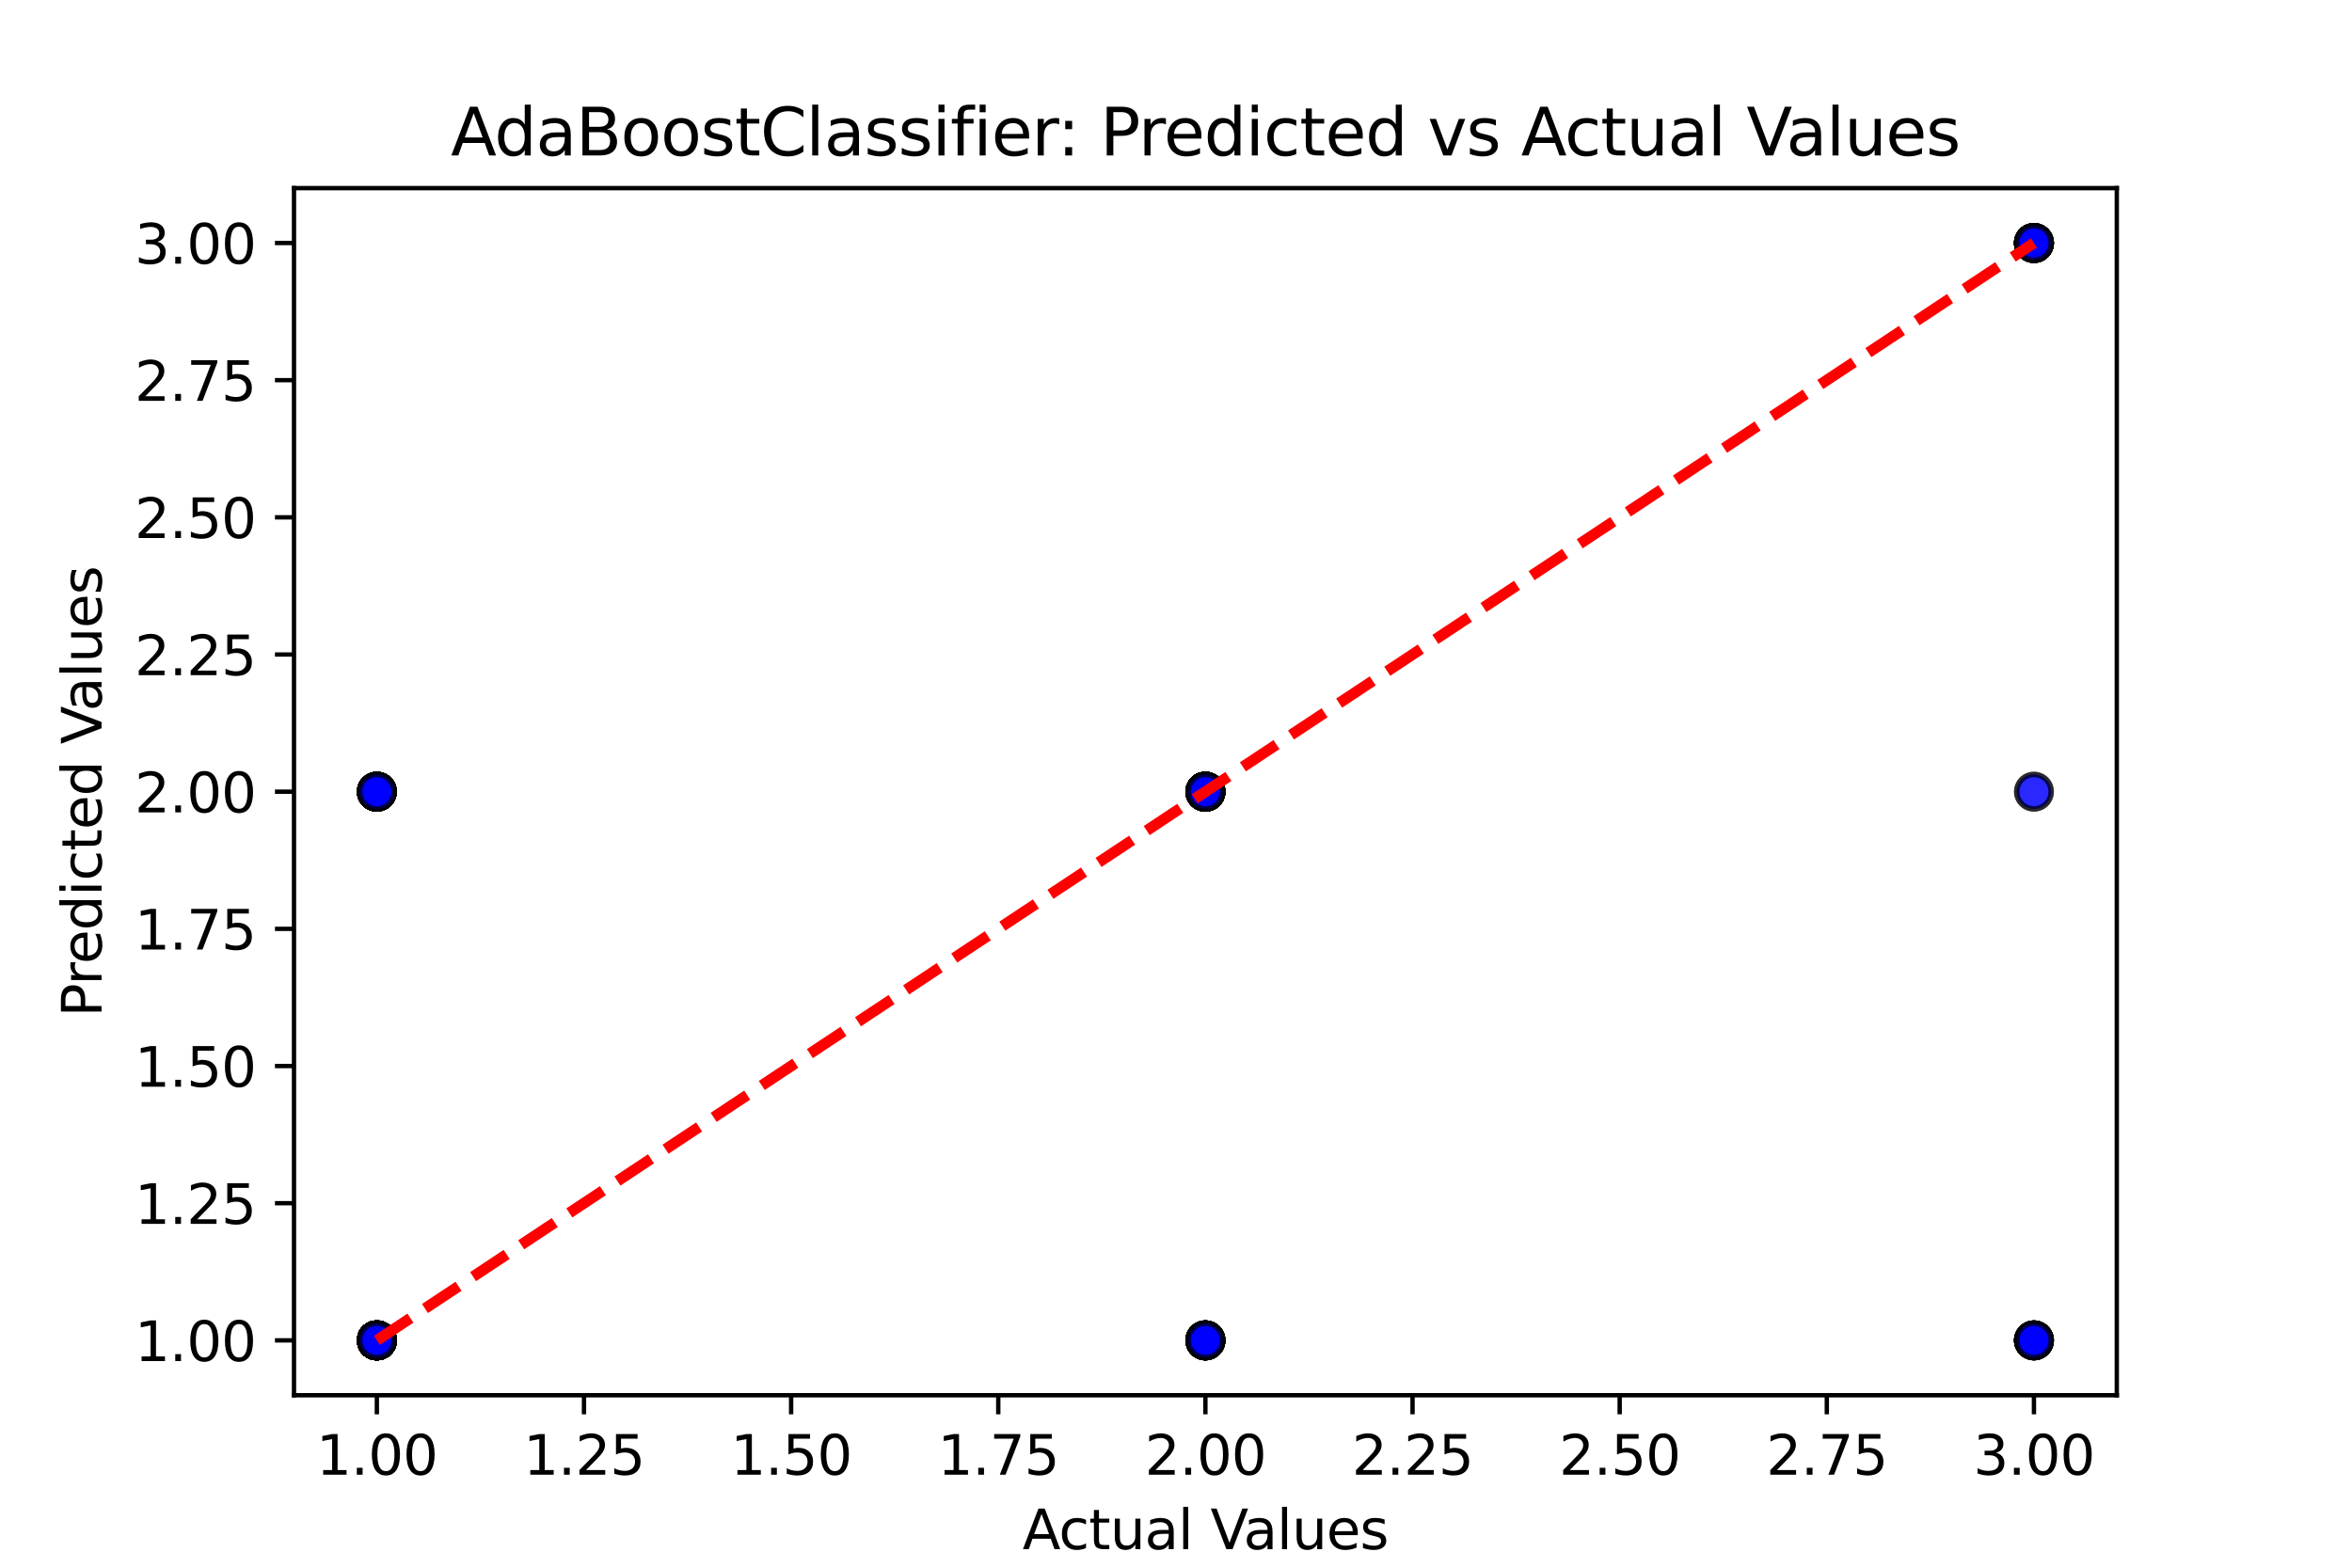 <?xml version="1.0" encoding="utf-8" standalone="no"?>
<!DOCTYPE svg PUBLIC "-//W3C//DTD SVG 1.1//EN"
  "http://www.w3.org/Graphics/SVG/1.1/DTD/svg11.dtd">
<svg xmlns:xlink="http://www.w3.org/1999/xlink" width="432pt" height="288pt" viewBox="0 0 432 288" xmlns="http://www.w3.org/2000/svg" version="1.1">
 <defs>
  <style type="text/css">*{stroke-linejoin: round; stroke-linecap: butt}</style>
 </defs>
 <g id="figure_1">
  <g id="patch_1">
   <path d="M 0 288 
L 432 288 
L 432 0 
L 0 0 
z
" style="fill: #ffffff"/>
  </g>
  <g id="axes_1">
   <g id="patch_2">
    <path d="M 54 256.32 
L 388.8 256.32 
L 388.8 34.56 
L 54 34.56 
z
" style="fill: #ffffff"/>
   </g>
   <g id="PathCollection_1">
    <defs>
     <path id="m7a9cc248d5" d="M 0 3.162 
C 0.839 3.162 1.643 2.829 2.236 2.236 
C 2.829 1.643 3.162 0.839 3.162 0 
C 3.162 -0.839 2.829 -1.643 2.236 -2.236 
C 1.643 -2.829 0.839 -3.162 0 -3.162 
C -0.839 -3.162 -1.643 -2.829 -2.236 -2.236 
C -2.829 -1.643 -3.162 -0.839 -3.162 0 
C -3.162 0.839 -2.829 1.643 -2.236 2.236 
C -1.643 2.829 -0.839 3.162 0 3.162 
z
" style="stroke: #000000; stroke-opacity: 0.6"/>
    </defs>
    <g clip-path="url(#p1fcd18c089)">
     <use xlink:href="#m7a9cc248d5" x="373.582" y="44.64" style="fill: #0000ff; fill-opacity: 0.6; stroke: #000000; stroke-opacity: 0.6"/>
     <use xlink:href="#m7a9cc248d5" x="373.582" y="145.44" style="fill: #0000ff; fill-opacity: 0.6; stroke: #000000; stroke-opacity: 0.6"/>
     <use xlink:href="#m7a9cc248d5" x="373.582" y="246.24" style="fill: #0000ff; fill-opacity: 0.6; stroke: #000000; stroke-opacity: 0.6"/>
     <use xlink:href="#m7a9cc248d5" x="69.218" y="246.24" style="fill: #0000ff; fill-opacity: 0.6; stroke: #000000; stroke-opacity: 0.6"/>
     <use xlink:href="#m7a9cc248d5" x="69.218" y="246.24" style="fill: #0000ff; fill-opacity: 0.6; stroke: #000000; stroke-opacity: 0.6"/>
     <use xlink:href="#m7a9cc248d5" x="69.218" y="145.44" style="fill: #0000ff; fill-opacity: 0.6; stroke: #000000; stroke-opacity: 0.6"/>
     <use xlink:href="#m7a9cc248d5" x="69.218" y="246.24" style="fill: #0000ff; fill-opacity: 0.6; stroke: #000000; stroke-opacity: 0.6"/>
     <use xlink:href="#m7a9cc248d5" x="69.218" y="246.24" style="fill: #0000ff; fill-opacity: 0.6; stroke: #000000; stroke-opacity: 0.6"/>
     <use xlink:href="#m7a9cc248d5" x="221.4" y="145.44" style="fill: #0000ff; fill-opacity: 0.6; stroke: #000000; stroke-opacity: 0.6"/>
     <use xlink:href="#m7a9cc248d5" x="69.218" y="246.24" style="fill: #0000ff; fill-opacity: 0.6; stroke: #000000; stroke-opacity: 0.6"/>
     <use xlink:href="#m7a9cc248d5" x="69.218" y="246.24" style="fill: #0000ff; fill-opacity: 0.6; stroke: #000000; stroke-opacity: 0.6"/>
     <use xlink:href="#m7a9cc248d5" x="69.218" y="246.24" style="fill: #0000ff; fill-opacity: 0.6; stroke: #000000; stroke-opacity: 0.6"/>
     <use xlink:href="#m7a9cc248d5" x="69.218" y="246.24" style="fill: #0000ff; fill-opacity: 0.6; stroke: #000000; stroke-opacity: 0.6"/>
     <use xlink:href="#m7a9cc248d5" x="221.4" y="246.24" style="fill: #0000ff; fill-opacity: 0.6; stroke: #000000; stroke-opacity: 0.6"/>
     <use xlink:href="#m7a9cc248d5" x="69.218" y="246.24" style="fill: #0000ff; fill-opacity: 0.6; stroke: #000000; stroke-opacity: 0.6"/>
     <use xlink:href="#m7a9cc248d5" x="69.218" y="246.24" style="fill: #0000ff; fill-opacity: 0.6; stroke: #000000; stroke-opacity: 0.6"/>
     <use xlink:href="#m7a9cc248d5" x="69.218" y="246.24" style="fill: #0000ff; fill-opacity: 0.6; stroke: #000000; stroke-opacity: 0.6"/>
     <use xlink:href="#m7a9cc248d5" x="221.4" y="145.44" style="fill: #0000ff; fill-opacity: 0.6; stroke: #000000; stroke-opacity: 0.6"/>
     <use xlink:href="#m7a9cc248d5" x="69.218" y="246.24" style="fill: #0000ff; fill-opacity: 0.6; stroke: #000000; stroke-opacity: 0.6"/>
     <use xlink:href="#m7a9cc248d5" x="69.218" y="246.24" style="fill: #0000ff; fill-opacity: 0.6; stroke: #000000; stroke-opacity: 0.6"/>
     <use xlink:href="#m7a9cc248d5" x="69.218" y="246.24" style="fill: #0000ff; fill-opacity: 0.6; stroke: #000000; stroke-opacity: 0.6"/>
     <use xlink:href="#m7a9cc248d5" x="69.218" y="246.24" style="fill: #0000ff; fill-opacity: 0.6; stroke: #000000; stroke-opacity: 0.6"/>
     <use xlink:href="#m7a9cc248d5" x="69.218" y="246.24" style="fill: #0000ff; fill-opacity: 0.6; stroke: #000000; stroke-opacity: 0.6"/>
     <use xlink:href="#m7a9cc248d5" x="221.4" y="145.44" style="fill: #0000ff; fill-opacity: 0.6; stroke: #000000; stroke-opacity: 0.6"/>
     <use xlink:href="#m7a9cc248d5" x="373.582" y="246.24" style="fill: #0000ff; fill-opacity: 0.6; stroke: #000000; stroke-opacity: 0.6"/>
     <use xlink:href="#m7a9cc248d5" x="69.218" y="246.24" style="fill: #0000ff; fill-opacity: 0.6; stroke: #000000; stroke-opacity: 0.6"/>
     <use xlink:href="#m7a9cc248d5" x="69.218" y="246.24" style="fill: #0000ff; fill-opacity: 0.6; stroke: #000000; stroke-opacity: 0.6"/>
     <use xlink:href="#m7a9cc248d5" x="69.218" y="246.24" style="fill: #0000ff; fill-opacity: 0.6; stroke: #000000; stroke-opacity: 0.6"/>
     <use xlink:href="#m7a9cc248d5" x="69.218" y="246.24" style="fill: #0000ff; fill-opacity: 0.6; stroke: #000000; stroke-opacity: 0.6"/>
     <use xlink:href="#m7a9cc248d5" x="373.582" y="145.44" style="fill: #0000ff; fill-opacity: 0.6; stroke: #000000; stroke-opacity: 0.6"/>
     <use xlink:href="#m7a9cc248d5" x="221.4" y="145.44" style="fill: #0000ff; fill-opacity: 0.6; stroke: #000000; stroke-opacity: 0.6"/>
     <use xlink:href="#m7a9cc248d5" x="69.218" y="246.24" style="fill: #0000ff; fill-opacity: 0.6; stroke: #000000; stroke-opacity: 0.6"/>
     <use xlink:href="#m7a9cc248d5" x="69.218" y="246.24" style="fill: #0000ff; fill-opacity: 0.6; stroke: #000000; stroke-opacity: 0.6"/>
     <use xlink:href="#m7a9cc248d5" x="69.218" y="246.24" style="fill: #0000ff; fill-opacity: 0.6; stroke: #000000; stroke-opacity: 0.6"/>
     <use xlink:href="#m7a9cc248d5" x="69.218" y="246.24" style="fill: #0000ff; fill-opacity: 0.6; stroke: #000000; stroke-opacity: 0.6"/>
     <use xlink:href="#m7a9cc248d5" x="69.218" y="246.24" style="fill: #0000ff; fill-opacity: 0.6; stroke: #000000; stroke-opacity: 0.6"/>
     <use xlink:href="#m7a9cc248d5" x="69.218" y="145.44" style="fill: #0000ff; fill-opacity: 0.6; stroke: #000000; stroke-opacity: 0.6"/>
     <use xlink:href="#m7a9cc248d5" x="373.582" y="246.24" style="fill: #0000ff; fill-opacity: 0.6; stroke: #000000; stroke-opacity: 0.6"/>
     <use xlink:href="#m7a9cc248d5" x="69.218" y="246.24" style="fill: #0000ff; fill-opacity: 0.6; stroke: #000000; stroke-opacity: 0.6"/>
     <use xlink:href="#m7a9cc248d5" x="221.4" y="145.44" style="fill: #0000ff; fill-opacity: 0.6; stroke: #000000; stroke-opacity: 0.6"/>
     <use xlink:href="#m7a9cc248d5" x="69.218" y="246.24" style="fill: #0000ff; fill-opacity: 0.6; stroke: #000000; stroke-opacity: 0.6"/>
     <use xlink:href="#m7a9cc248d5" x="69.218" y="246.24" style="fill: #0000ff; fill-opacity: 0.6; stroke: #000000; stroke-opacity: 0.6"/>
     <use xlink:href="#m7a9cc248d5" x="221.4" y="145.44" style="fill: #0000ff; fill-opacity: 0.6; stroke: #000000; stroke-opacity: 0.6"/>
     <use xlink:href="#m7a9cc248d5" x="69.218" y="246.24" style="fill: #0000ff; fill-opacity: 0.6; stroke: #000000; stroke-opacity: 0.6"/>
     <use xlink:href="#m7a9cc248d5" x="373.582" y="44.64" style="fill: #0000ff; fill-opacity: 0.6; stroke: #000000; stroke-opacity: 0.6"/>
     <use xlink:href="#m7a9cc248d5" x="69.218" y="246.24" style="fill: #0000ff; fill-opacity: 0.6; stroke: #000000; stroke-opacity: 0.6"/>
     <use xlink:href="#m7a9cc248d5" x="221.4" y="246.24" style="fill: #0000ff; fill-opacity: 0.6; stroke: #000000; stroke-opacity: 0.6"/>
     <use xlink:href="#m7a9cc248d5" x="69.218" y="246.24" style="fill: #0000ff; fill-opacity: 0.6; stroke: #000000; stroke-opacity: 0.6"/>
     <use xlink:href="#m7a9cc248d5" x="69.218" y="246.24" style="fill: #0000ff; fill-opacity: 0.6; stroke: #000000; stroke-opacity: 0.6"/>
     <use xlink:href="#m7a9cc248d5" x="69.218" y="246.24" style="fill: #0000ff; fill-opacity: 0.6; stroke: #000000; stroke-opacity: 0.6"/>
     <use xlink:href="#m7a9cc248d5" x="69.218" y="246.24" style="fill: #0000ff; fill-opacity: 0.6; stroke: #000000; stroke-opacity: 0.6"/>
     <use xlink:href="#m7a9cc248d5" x="69.218" y="246.24" style="fill: #0000ff; fill-opacity: 0.6; stroke: #000000; stroke-opacity: 0.6"/>
     <use xlink:href="#m7a9cc248d5" x="69.218" y="246.24" style="fill: #0000ff; fill-opacity: 0.6; stroke: #000000; stroke-opacity: 0.6"/>
     <use xlink:href="#m7a9cc248d5" x="221.4" y="145.44" style="fill: #0000ff; fill-opacity: 0.6; stroke: #000000; stroke-opacity: 0.6"/>
     <use xlink:href="#m7a9cc248d5" x="69.218" y="246.24" style="fill: #0000ff; fill-opacity: 0.6; stroke: #000000; stroke-opacity: 0.6"/>
     <use xlink:href="#m7a9cc248d5" x="69.218" y="246.24" style="fill: #0000ff; fill-opacity: 0.6; stroke: #000000; stroke-opacity: 0.6"/>
     <use xlink:href="#m7a9cc248d5" x="69.218" y="246.24" style="fill: #0000ff; fill-opacity: 0.6; stroke: #000000; stroke-opacity: 0.6"/>
     <use xlink:href="#m7a9cc248d5" x="69.218" y="246.24" style="fill: #0000ff; fill-opacity: 0.6; stroke: #000000; stroke-opacity: 0.6"/>
     <use xlink:href="#m7a9cc248d5" x="69.218" y="246.24" style="fill: #0000ff; fill-opacity: 0.6; stroke: #000000; stroke-opacity: 0.6"/>
     <use xlink:href="#m7a9cc248d5" x="69.218" y="246.24" style="fill: #0000ff; fill-opacity: 0.6; stroke: #000000; stroke-opacity: 0.6"/>
     <use xlink:href="#m7a9cc248d5" x="69.218" y="246.24" style="fill: #0000ff; fill-opacity: 0.6; stroke: #000000; stroke-opacity: 0.6"/>
     <use xlink:href="#m7a9cc248d5" x="221.4" y="145.44" style="fill: #0000ff; fill-opacity: 0.6; stroke: #000000; stroke-opacity: 0.6"/>
     <use xlink:href="#m7a9cc248d5" x="69.218" y="246.24" style="fill: #0000ff; fill-opacity: 0.6; stroke: #000000; stroke-opacity: 0.6"/>
     <use xlink:href="#m7a9cc248d5" x="69.218" y="246.24" style="fill: #0000ff; fill-opacity: 0.6; stroke: #000000; stroke-opacity: 0.6"/>
     <use xlink:href="#m7a9cc248d5" x="69.218" y="246.24" style="fill: #0000ff; fill-opacity: 0.6; stroke: #000000; stroke-opacity: 0.6"/>
     <use xlink:href="#m7a9cc248d5" x="69.218" y="246.24" style="fill: #0000ff; fill-opacity: 0.6; stroke: #000000; stroke-opacity: 0.6"/>
     <use xlink:href="#m7a9cc248d5" x="69.218" y="246.24" style="fill: #0000ff; fill-opacity: 0.6; stroke: #000000; stroke-opacity: 0.6"/>
     <use xlink:href="#m7a9cc248d5" x="69.218" y="145.44" style="fill: #0000ff; fill-opacity: 0.6; stroke: #000000; stroke-opacity: 0.6"/>
     <use xlink:href="#m7a9cc248d5" x="69.218" y="246.24" style="fill: #0000ff; fill-opacity: 0.6; stroke: #000000; stroke-opacity: 0.6"/>
     <use xlink:href="#m7a9cc248d5" x="69.218" y="145.44" style="fill: #0000ff; fill-opacity: 0.6; stroke: #000000; stroke-opacity: 0.6"/>
     <use xlink:href="#m7a9cc248d5" x="69.218" y="145.44" style="fill: #0000ff; fill-opacity: 0.6; stroke: #000000; stroke-opacity: 0.6"/>
     <use xlink:href="#m7a9cc248d5" x="69.218" y="246.24" style="fill: #0000ff; fill-opacity: 0.6; stroke: #000000; stroke-opacity: 0.6"/>
     <use xlink:href="#m7a9cc248d5" x="69.218" y="145.44" style="fill: #0000ff; fill-opacity: 0.6; stroke: #000000; stroke-opacity: 0.6"/>
     <use xlink:href="#m7a9cc248d5" x="69.218" y="246.24" style="fill: #0000ff; fill-opacity: 0.6; stroke: #000000; stroke-opacity: 0.6"/>
     <use xlink:href="#m7a9cc248d5" x="69.218" y="246.24" style="fill: #0000ff; fill-opacity: 0.6; stroke: #000000; stroke-opacity: 0.6"/>
     <use xlink:href="#m7a9cc248d5" x="373.582" y="44.64" style="fill: #0000ff; fill-opacity: 0.6; stroke: #000000; stroke-opacity: 0.6"/>
     <use xlink:href="#m7a9cc248d5" x="69.218" y="246.24" style="fill: #0000ff; fill-opacity: 0.6; stroke: #000000; stroke-opacity: 0.6"/>
     <use xlink:href="#m7a9cc248d5" x="69.218" y="145.44" style="fill: #0000ff; fill-opacity: 0.6; stroke: #000000; stroke-opacity: 0.6"/>
     <use xlink:href="#m7a9cc248d5" x="69.218" y="246.24" style="fill: #0000ff; fill-opacity: 0.6; stroke: #000000; stroke-opacity: 0.6"/>
     <use xlink:href="#m7a9cc248d5" x="69.218" y="246.24" style="fill: #0000ff; fill-opacity: 0.6; stroke: #000000; stroke-opacity: 0.6"/>
     <use xlink:href="#m7a9cc248d5" x="69.218" y="246.24" style="fill: #0000ff; fill-opacity: 0.6; stroke: #000000; stroke-opacity: 0.6"/>
     <use xlink:href="#m7a9cc248d5" x="69.218" y="246.24" style="fill: #0000ff; fill-opacity: 0.6; stroke: #000000; stroke-opacity: 0.6"/>
     <use xlink:href="#m7a9cc248d5" x="221.4" y="145.44" style="fill: #0000ff; fill-opacity: 0.6; stroke: #000000; stroke-opacity: 0.6"/>
     <use xlink:href="#m7a9cc248d5" x="69.218" y="246.24" style="fill: #0000ff; fill-opacity: 0.6; stroke: #000000; stroke-opacity: 0.6"/>
     <use xlink:href="#m7a9cc248d5" x="221.4" y="145.44" style="fill: #0000ff; fill-opacity: 0.6; stroke: #000000; stroke-opacity: 0.6"/>
     <use xlink:href="#m7a9cc248d5" x="69.218" y="246.24" style="fill: #0000ff; fill-opacity: 0.6; stroke: #000000; stroke-opacity: 0.6"/>
     <use xlink:href="#m7a9cc248d5" x="69.218" y="246.24" style="fill: #0000ff; fill-opacity: 0.6; stroke: #000000; stroke-opacity: 0.6"/>
     <use xlink:href="#m7a9cc248d5" x="69.218" y="246.24" style="fill: #0000ff; fill-opacity: 0.6; stroke: #000000; stroke-opacity: 0.6"/>
     <use xlink:href="#m7a9cc248d5" x="69.218" y="246.24" style="fill: #0000ff; fill-opacity: 0.6; stroke: #000000; stroke-opacity: 0.6"/>
     <use xlink:href="#m7a9cc248d5" x="221.4" y="145.44" style="fill: #0000ff; fill-opacity: 0.6; stroke: #000000; stroke-opacity: 0.6"/>
     <use xlink:href="#m7a9cc248d5" x="69.218" y="246.24" style="fill: #0000ff; fill-opacity: 0.6; stroke: #000000; stroke-opacity: 0.6"/>
     <use xlink:href="#m7a9cc248d5" x="69.218" y="246.24" style="fill: #0000ff; fill-opacity: 0.6; stroke: #000000; stroke-opacity: 0.6"/>
     <use xlink:href="#m7a9cc248d5" x="221.4" y="246.24" style="fill: #0000ff; fill-opacity: 0.6; stroke: #000000; stroke-opacity: 0.6"/>
     <use xlink:href="#m7a9cc248d5" x="69.218" y="246.24" style="fill: #0000ff; fill-opacity: 0.6; stroke: #000000; stroke-opacity: 0.6"/>
     <use xlink:href="#m7a9cc248d5" x="221.4" y="145.44" style="fill: #0000ff; fill-opacity: 0.6; stroke: #000000; stroke-opacity: 0.6"/>
     <use xlink:href="#m7a9cc248d5" x="69.218" y="246.24" style="fill: #0000ff; fill-opacity: 0.6; stroke: #000000; stroke-opacity: 0.6"/>
     <use xlink:href="#m7a9cc248d5" x="221.4" y="145.44" style="fill: #0000ff; fill-opacity: 0.6; stroke: #000000; stroke-opacity: 0.6"/>
     <use xlink:href="#m7a9cc248d5" x="69.218" y="246.24" style="fill: #0000ff; fill-opacity: 0.6; stroke: #000000; stroke-opacity: 0.6"/>
     <use xlink:href="#m7a9cc248d5" x="69.218" y="246.24" style="fill: #0000ff; fill-opacity: 0.6; stroke: #000000; stroke-opacity: 0.6"/>
     <use xlink:href="#m7a9cc248d5" x="69.218" y="246.24" style="fill: #0000ff; fill-opacity: 0.6; stroke: #000000; stroke-opacity: 0.6"/>
     <use xlink:href="#m7a9cc248d5" x="69.218" y="246.24" style="fill: #0000ff; fill-opacity: 0.6; stroke: #000000; stroke-opacity: 0.6"/>
     <use xlink:href="#m7a9cc248d5" x="221.4" y="145.44" style="fill: #0000ff; fill-opacity: 0.6; stroke: #000000; stroke-opacity: 0.6"/>
     <use xlink:href="#m7a9cc248d5" x="373.582" y="44.64" style="fill: #0000ff; fill-opacity: 0.6; stroke: #000000; stroke-opacity: 0.6"/>
     <use xlink:href="#m7a9cc248d5" x="69.218" y="246.24" style="fill: #0000ff; fill-opacity: 0.6; stroke: #000000; stroke-opacity: 0.6"/>
     <use xlink:href="#m7a9cc248d5" x="69.218" y="246.24" style="fill: #0000ff; fill-opacity: 0.6; stroke: #000000; stroke-opacity: 0.6"/>
     <use xlink:href="#m7a9cc248d5" x="69.218" y="246.24" style="fill: #0000ff; fill-opacity: 0.6; stroke: #000000; stroke-opacity: 0.6"/>
     <use xlink:href="#m7a9cc248d5" x="69.218" y="246.24" style="fill: #0000ff; fill-opacity: 0.6; stroke: #000000; stroke-opacity: 0.6"/>
     <use xlink:href="#m7a9cc248d5" x="69.218" y="246.24" style="fill: #0000ff; fill-opacity: 0.6; stroke: #000000; stroke-opacity: 0.6"/>
     <use xlink:href="#m7a9cc248d5" x="221.4" y="246.24" style="fill: #0000ff; fill-opacity: 0.6; stroke: #000000; stroke-opacity: 0.6"/>
     <use xlink:href="#m7a9cc248d5" x="69.218" y="246.24" style="fill: #0000ff; fill-opacity: 0.6; stroke: #000000; stroke-opacity: 0.6"/>
     <use xlink:href="#m7a9cc248d5" x="69.218" y="246.24" style="fill: #0000ff; fill-opacity: 0.6; stroke: #000000; stroke-opacity: 0.6"/>
     <use xlink:href="#m7a9cc248d5" x="69.218" y="246.24" style="fill: #0000ff; fill-opacity: 0.6; stroke: #000000; stroke-opacity: 0.6"/>
     <use xlink:href="#m7a9cc248d5" x="69.218" y="246.24" style="fill: #0000ff; fill-opacity: 0.6; stroke: #000000; stroke-opacity: 0.6"/>
     <use xlink:href="#m7a9cc248d5" x="373.582" y="246.24" style="fill: #0000ff; fill-opacity: 0.6; stroke: #000000; stroke-opacity: 0.6"/>
     <use xlink:href="#m7a9cc248d5" x="69.218" y="246.24" style="fill: #0000ff; fill-opacity: 0.6; stroke: #000000; stroke-opacity: 0.6"/>
     <use xlink:href="#m7a9cc248d5" x="69.218" y="246.24" style="fill: #0000ff; fill-opacity: 0.6; stroke: #000000; stroke-opacity: 0.6"/>
     <use xlink:href="#m7a9cc248d5" x="69.218" y="246.24" style="fill: #0000ff; fill-opacity: 0.6; stroke: #000000; stroke-opacity: 0.6"/>
     <use xlink:href="#m7a9cc248d5" x="69.218" y="246.24" style="fill: #0000ff; fill-opacity: 0.6; stroke: #000000; stroke-opacity: 0.6"/>
     <use xlink:href="#m7a9cc248d5" x="69.218" y="246.24" style="fill: #0000ff; fill-opacity: 0.6; stroke: #000000; stroke-opacity: 0.6"/>
     <use xlink:href="#m7a9cc248d5" x="69.218" y="246.24" style="fill: #0000ff; fill-opacity: 0.6; stroke: #000000; stroke-opacity: 0.6"/>
     <use xlink:href="#m7a9cc248d5" x="69.218" y="145.44" style="fill: #0000ff; fill-opacity: 0.6; stroke: #000000; stroke-opacity: 0.6"/>
     <use xlink:href="#m7a9cc248d5" x="69.218" y="246.24" style="fill: #0000ff; fill-opacity: 0.6; stroke: #000000; stroke-opacity: 0.6"/>
     <use xlink:href="#m7a9cc248d5" x="69.218" y="145.44" style="fill: #0000ff; fill-opacity: 0.6; stroke: #000000; stroke-opacity: 0.6"/>
     <use xlink:href="#m7a9cc248d5" x="69.218" y="246.24" style="fill: #0000ff; fill-opacity: 0.6; stroke: #000000; stroke-opacity: 0.6"/>
     <use xlink:href="#m7a9cc248d5" x="69.218" y="246.24" style="fill: #0000ff; fill-opacity: 0.6; stroke: #000000; stroke-opacity: 0.6"/>
     <use xlink:href="#m7a9cc248d5" x="69.218" y="246.24" style="fill: #0000ff; fill-opacity: 0.6; stroke: #000000; stroke-opacity: 0.6"/>
     <use xlink:href="#m7a9cc248d5" x="69.218" y="246.24" style="fill: #0000ff; fill-opacity: 0.6; stroke: #000000; stroke-opacity: 0.6"/>
     <use xlink:href="#m7a9cc248d5" x="69.218" y="246.24" style="fill: #0000ff; fill-opacity: 0.6; stroke: #000000; stroke-opacity: 0.6"/>
     <use xlink:href="#m7a9cc248d5" x="373.582" y="44.64" style="fill: #0000ff; fill-opacity: 0.6; stroke: #000000; stroke-opacity: 0.6"/>
     <use xlink:href="#m7a9cc248d5" x="69.218" y="246.24" style="fill: #0000ff; fill-opacity: 0.6; stroke: #000000; stroke-opacity: 0.6"/>
     <use xlink:href="#m7a9cc248d5" x="69.218" y="246.24" style="fill: #0000ff; fill-opacity: 0.6; stroke: #000000; stroke-opacity: 0.6"/>
     <use xlink:href="#m7a9cc248d5" x="69.218" y="246.24" style="fill: #0000ff; fill-opacity: 0.6; stroke: #000000; stroke-opacity: 0.6"/>
     <use xlink:href="#m7a9cc248d5" x="69.218" y="246.24" style="fill: #0000ff; fill-opacity: 0.6; stroke: #000000; stroke-opacity: 0.6"/>
     <use xlink:href="#m7a9cc248d5" x="69.218" y="246.24" style="fill: #0000ff; fill-opacity: 0.6; stroke: #000000; stroke-opacity: 0.6"/>
     <use xlink:href="#m7a9cc248d5" x="69.218" y="246.24" style="fill: #0000ff; fill-opacity: 0.6; stroke: #000000; stroke-opacity: 0.6"/>
     <use xlink:href="#m7a9cc248d5" x="69.218" y="246.24" style="fill: #0000ff; fill-opacity: 0.6; stroke: #000000; stroke-opacity: 0.6"/>
     <use xlink:href="#m7a9cc248d5" x="69.218" y="246.24" style="fill: #0000ff; fill-opacity: 0.6; stroke: #000000; stroke-opacity: 0.6"/>
     <use xlink:href="#m7a9cc248d5" x="69.218" y="246.24" style="fill: #0000ff; fill-opacity: 0.6; stroke: #000000; stroke-opacity: 0.6"/>
     <use xlink:href="#m7a9cc248d5" x="69.218" y="246.24" style="fill: #0000ff; fill-opacity: 0.6; stroke: #000000; stroke-opacity: 0.6"/>
     <use xlink:href="#m7a9cc248d5" x="373.582" y="44.64" style="fill: #0000ff; fill-opacity: 0.6; stroke: #000000; stroke-opacity: 0.6"/>
     <use xlink:href="#m7a9cc248d5" x="69.218" y="246.24" style="fill: #0000ff; fill-opacity: 0.6; stroke: #000000; stroke-opacity: 0.6"/>
     <use xlink:href="#m7a9cc248d5" x="221.4" y="145.44" style="fill: #0000ff; fill-opacity: 0.6; stroke: #000000; stroke-opacity: 0.6"/>
     <use xlink:href="#m7a9cc248d5" x="69.218" y="246.24" style="fill: #0000ff; fill-opacity: 0.6; stroke: #000000; stroke-opacity: 0.6"/>
     <use xlink:href="#m7a9cc248d5" x="373.582" y="246.24" style="fill: #0000ff; fill-opacity: 0.6; stroke: #000000; stroke-opacity: 0.6"/>
     <use xlink:href="#m7a9cc248d5" x="69.218" y="246.24" style="fill: #0000ff; fill-opacity: 0.6; stroke: #000000; stroke-opacity: 0.6"/>
     <use xlink:href="#m7a9cc248d5" x="69.218" y="246.24" style="fill: #0000ff; fill-opacity: 0.6; stroke: #000000; stroke-opacity: 0.6"/>
     <use xlink:href="#m7a9cc248d5" x="69.218" y="246.24" style="fill: #0000ff; fill-opacity: 0.6; stroke: #000000; stroke-opacity: 0.6"/>
     <use xlink:href="#m7a9cc248d5" x="69.218" y="246.24" style="fill: #0000ff; fill-opacity: 0.6; stroke: #000000; stroke-opacity: 0.6"/>
     <use xlink:href="#m7a9cc248d5" x="69.218" y="246.24" style="fill: #0000ff; fill-opacity: 0.6; stroke: #000000; stroke-opacity: 0.6"/>
     <use xlink:href="#m7a9cc248d5" x="69.218" y="246.24" style="fill: #0000ff; fill-opacity: 0.6; stroke: #000000; stroke-opacity: 0.6"/>
     <use xlink:href="#m7a9cc248d5" x="69.218" y="246.24" style="fill: #0000ff; fill-opacity: 0.6; stroke: #000000; stroke-opacity: 0.6"/>
     <use xlink:href="#m7a9cc248d5" x="69.218" y="246.24" style="fill: #0000ff; fill-opacity: 0.6; stroke: #000000; stroke-opacity: 0.6"/>
     <use xlink:href="#m7a9cc248d5" x="69.218" y="246.24" style="fill: #0000ff; fill-opacity: 0.6; stroke: #000000; stroke-opacity: 0.6"/>
     <use xlink:href="#m7a9cc248d5" x="221.4" y="246.24" style="fill: #0000ff; fill-opacity: 0.6; stroke: #000000; stroke-opacity: 0.6"/>
     <use xlink:href="#m7a9cc248d5" x="69.218" y="246.24" style="fill: #0000ff; fill-opacity: 0.6; stroke: #000000; stroke-opacity: 0.6"/>
     <use xlink:href="#m7a9cc248d5" x="69.218" y="246.24" style="fill: #0000ff; fill-opacity: 0.6; stroke: #000000; stroke-opacity: 0.6"/>
     <use xlink:href="#m7a9cc248d5" x="373.582" y="246.24" style="fill: #0000ff; fill-opacity: 0.6; stroke: #000000; stroke-opacity: 0.6"/>
     <use xlink:href="#m7a9cc248d5" x="69.218" y="246.24" style="fill: #0000ff; fill-opacity: 0.6; stroke: #000000; stroke-opacity: 0.6"/>
     <use xlink:href="#m7a9cc248d5" x="69.218" y="246.24" style="fill: #0000ff; fill-opacity: 0.6; stroke: #000000; stroke-opacity: 0.6"/>
     <use xlink:href="#m7a9cc248d5" x="69.218" y="246.24" style="fill: #0000ff; fill-opacity: 0.6; stroke: #000000; stroke-opacity: 0.6"/>
     <use xlink:href="#m7a9cc248d5" x="69.218" y="145.44" style="fill: #0000ff; fill-opacity: 0.6; stroke: #000000; stroke-opacity: 0.6"/>
     <use xlink:href="#m7a9cc248d5" x="373.582" y="44.64" style="fill: #0000ff; fill-opacity: 0.6; stroke: #000000; stroke-opacity: 0.6"/>
     <use xlink:href="#m7a9cc248d5" x="221.4" y="246.24" style="fill: #0000ff; fill-opacity: 0.6; stroke: #000000; stroke-opacity: 0.6"/>
     <use xlink:href="#m7a9cc248d5" x="69.218" y="145.44" style="fill: #0000ff; fill-opacity: 0.6; stroke: #000000; stroke-opacity: 0.6"/>
     <use xlink:href="#m7a9cc248d5" x="69.218" y="246.24" style="fill: #0000ff; fill-opacity: 0.6; stroke: #000000; stroke-opacity: 0.6"/>
     <use xlink:href="#m7a9cc248d5" x="69.218" y="246.24" style="fill: #0000ff; fill-opacity: 0.6; stroke: #000000; stroke-opacity: 0.6"/>
     <use xlink:href="#m7a9cc248d5" x="221.4" y="246.24" style="fill: #0000ff; fill-opacity: 0.6; stroke: #000000; stroke-opacity: 0.6"/>
     <use xlink:href="#m7a9cc248d5" x="221.4" y="246.24" style="fill: #0000ff; fill-opacity: 0.6; stroke: #000000; stroke-opacity: 0.6"/>
     <use xlink:href="#m7a9cc248d5" x="221.4" y="246.24" style="fill: #0000ff; fill-opacity: 0.6; stroke: #000000; stroke-opacity: 0.6"/>
     <use xlink:href="#m7a9cc248d5" x="69.218" y="246.24" style="fill: #0000ff; fill-opacity: 0.6; stroke: #000000; stroke-opacity: 0.6"/>
     <use xlink:href="#m7a9cc248d5" x="221.4" y="145.44" style="fill: #0000ff; fill-opacity: 0.6; stroke: #000000; stroke-opacity: 0.6"/>
     <use xlink:href="#m7a9cc248d5" x="69.218" y="246.24" style="fill: #0000ff; fill-opacity: 0.6; stroke: #000000; stroke-opacity: 0.6"/>
     <use xlink:href="#m7a9cc248d5" x="69.218" y="246.24" style="fill: #0000ff; fill-opacity: 0.6; stroke: #000000; stroke-opacity: 0.6"/>
     <use xlink:href="#m7a9cc248d5" x="69.218" y="246.24" style="fill: #0000ff; fill-opacity: 0.6; stroke: #000000; stroke-opacity: 0.6"/>
     <use xlink:href="#m7a9cc248d5" x="69.218" y="246.24" style="fill: #0000ff; fill-opacity: 0.6; stroke: #000000; stroke-opacity: 0.6"/>
     <use xlink:href="#m7a9cc248d5" x="221.4" y="246.24" style="fill: #0000ff; fill-opacity: 0.6; stroke: #000000; stroke-opacity: 0.6"/>
     <use xlink:href="#m7a9cc248d5" x="373.582" y="246.24" style="fill: #0000ff; fill-opacity: 0.6; stroke: #000000; stroke-opacity: 0.6"/>
     <use xlink:href="#m7a9cc248d5" x="373.582" y="44.64" style="fill: #0000ff; fill-opacity: 0.6; stroke: #000000; stroke-opacity: 0.6"/>
     <use xlink:href="#m7a9cc248d5" x="69.218" y="246.24" style="fill: #0000ff; fill-opacity: 0.6; stroke: #000000; stroke-opacity: 0.6"/>
     <use xlink:href="#m7a9cc248d5" x="221.4" y="246.24" style="fill: #0000ff; fill-opacity: 0.6; stroke: #000000; stroke-opacity: 0.6"/>
     <use xlink:href="#m7a9cc248d5" x="69.218" y="246.24" style="fill: #0000ff; fill-opacity: 0.6; stroke: #000000; stroke-opacity: 0.6"/>
     <use xlink:href="#m7a9cc248d5" x="69.218" y="246.24" style="fill: #0000ff; fill-opacity: 0.6; stroke: #000000; stroke-opacity: 0.6"/>
     <use xlink:href="#m7a9cc248d5" x="69.218" y="246.24" style="fill: #0000ff; fill-opacity: 0.6; stroke: #000000; stroke-opacity: 0.6"/>
     <use xlink:href="#m7a9cc248d5" x="221.4" y="246.24" style="fill: #0000ff; fill-opacity: 0.6; stroke: #000000; stroke-opacity: 0.6"/>
     <use xlink:href="#m7a9cc248d5" x="69.218" y="246.24" style="fill: #0000ff; fill-opacity: 0.6; stroke: #000000; stroke-opacity: 0.6"/>
     <use xlink:href="#m7a9cc248d5" x="69.218" y="246.24" style="fill: #0000ff; fill-opacity: 0.6; stroke: #000000; stroke-opacity: 0.6"/>
     <use xlink:href="#m7a9cc248d5" x="69.218" y="246.24" style="fill: #0000ff; fill-opacity: 0.6; stroke: #000000; stroke-opacity: 0.6"/>
     <use xlink:href="#m7a9cc248d5" x="69.218" y="246.24" style="fill: #0000ff; fill-opacity: 0.6; stroke: #000000; stroke-opacity: 0.6"/>
     <use xlink:href="#m7a9cc248d5" x="69.218" y="246.24" style="fill: #0000ff; fill-opacity: 0.6; stroke: #000000; stroke-opacity: 0.6"/>
     <use xlink:href="#m7a9cc248d5" x="69.218" y="246.24" style="fill: #0000ff; fill-opacity: 0.6; stroke: #000000; stroke-opacity: 0.6"/>
     <use xlink:href="#m7a9cc248d5" x="69.218" y="246.24" style="fill: #0000ff; fill-opacity: 0.6; stroke: #000000; stroke-opacity: 0.6"/>
     <use xlink:href="#m7a9cc248d5" x="221.4" y="145.44" style="fill: #0000ff; fill-opacity: 0.6; stroke: #000000; stroke-opacity: 0.6"/>
     <use xlink:href="#m7a9cc248d5" x="221.4" y="145.44" style="fill: #0000ff; fill-opacity: 0.6; stroke: #000000; stroke-opacity: 0.6"/>
     <use xlink:href="#m7a9cc248d5" x="69.218" y="145.44" style="fill: #0000ff; fill-opacity: 0.6; stroke: #000000; stroke-opacity: 0.6"/>
     <use xlink:href="#m7a9cc248d5" x="221.4" y="145.44" style="fill: #0000ff; fill-opacity: 0.6; stroke: #000000; stroke-opacity: 0.6"/>
     <use xlink:href="#m7a9cc248d5" x="69.218" y="246.24" style="fill: #0000ff; fill-opacity: 0.6; stroke: #000000; stroke-opacity: 0.6"/>
     <use xlink:href="#m7a9cc248d5" x="69.218" y="246.24" style="fill: #0000ff; fill-opacity: 0.6; stroke: #000000; stroke-opacity: 0.6"/>
     <use xlink:href="#m7a9cc248d5" x="373.582" y="44.64" style="fill: #0000ff; fill-opacity: 0.6; stroke: #000000; stroke-opacity: 0.6"/>
     <use xlink:href="#m7a9cc248d5" x="69.218" y="246.24" style="fill: #0000ff; fill-opacity: 0.6; stroke: #000000; stroke-opacity: 0.6"/>
     <use xlink:href="#m7a9cc248d5" x="69.218" y="246.24" style="fill: #0000ff; fill-opacity: 0.6; stroke: #000000; stroke-opacity: 0.6"/>
     <use xlink:href="#m7a9cc248d5" x="69.218" y="246.24" style="fill: #0000ff; fill-opacity: 0.6; stroke: #000000; stroke-opacity: 0.6"/>
     <use xlink:href="#m7a9cc248d5" x="373.582" y="44.64" style="fill: #0000ff; fill-opacity: 0.6; stroke: #000000; stroke-opacity: 0.6"/>
     <use xlink:href="#m7a9cc248d5" x="69.218" y="246.24" style="fill: #0000ff; fill-opacity: 0.6; stroke: #000000; stroke-opacity: 0.6"/>
     <use xlink:href="#m7a9cc248d5" x="69.218" y="246.24" style="fill: #0000ff; fill-opacity: 0.6; stroke: #000000; stroke-opacity: 0.6"/>
     <use xlink:href="#m7a9cc248d5" x="69.218" y="246.24" style="fill: #0000ff; fill-opacity: 0.6; stroke: #000000; stroke-opacity: 0.6"/>
     <use xlink:href="#m7a9cc248d5" x="69.218" y="246.24" style="fill: #0000ff; fill-opacity: 0.6; stroke: #000000; stroke-opacity: 0.6"/>
     <use xlink:href="#m7a9cc248d5" x="69.218" y="246.24" style="fill: #0000ff; fill-opacity: 0.6; stroke: #000000; stroke-opacity: 0.6"/>
     <use xlink:href="#m7a9cc248d5" x="69.218" y="246.24" style="fill: #0000ff; fill-opacity: 0.6; stroke: #000000; stroke-opacity: 0.6"/>
     <use xlink:href="#m7a9cc248d5" x="69.218" y="246.24" style="fill: #0000ff; fill-opacity: 0.6; stroke: #000000; stroke-opacity: 0.6"/>
     <use xlink:href="#m7a9cc248d5" x="69.218" y="246.24" style="fill: #0000ff; fill-opacity: 0.6; stroke: #000000; stroke-opacity: 0.6"/>
     <use xlink:href="#m7a9cc248d5" x="69.218" y="246.24" style="fill: #0000ff; fill-opacity: 0.6; stroke: #000000; stroke-opacity: 0.6"/>
     <use xlink:href="#m7a9cc248d5" x="221.4" y="145.44" style="fill: #0000ff; fill-opacity: 0.6; stroke: #000000; stroke-opacity: 0.6"/>
     <use xlink:href="#m7a9cc248d5" x="69.218" y="246.24" style="fill: #0000ff; fill-opacity: 0.6; stroke: #000000; stroke-opacity: 0.6"/>
     <use xlink:href="#m7a9cc248d5" x="221.4" y="145.44" style="fill: #0000ff; fill-opacity: 0.6; stroke: #000000; stroke-opacity: 0.6"/>
     <use xlink:href="#m7a9cc248d5" x="69.218" y="246.24" style="fill: #0000ff; fill-opacity: 0.6; stroke: #000000; stroke-opacity: 0.6"/>
     <use xlink:href="#m7a9cc248d5" x="69.218" y="246.24" style="fill: #0000ff; fill-opacity: 0.6; stroke: #000000; stroke-opacity: 0.6"/>
     <use xlink:href="#m7a9cc248d5" x="69.218" y="246.24" style="fill: #0000ff; fill-opacity: 0.6; stroke: #000000; stroke-opacity: 0.6"/>
     <use xlink:href="#m7a9cc248d5" x="69.218" y="246.24" style="fill: #0000ff; fill-opacity: 0.6; stroke: #000000; stroke-opacity: 0.6"/>
     <use xlink:href="#m7a9cc248d5" x="69.218" y="246.24" style="fill: #0000ff; fill-opacity: 0.6; stroke: #000000; stroke-opacity: 0.6"/>
     <use xlink:href="#m7a9cc248d5" x="69.218" y="246.24" style="fill: #0000ff; fill-opacity: 0.6; stroke: #000000; stroke-opacity: 0.6"/>
     <use xlink:href="#m7a9cc248d5" x="69.218" y="246.24" style="fill: #0000ff; fill-opacity: 0.6; stroke: #000000; stroke-opacity: 0.6"/>
     <use xlink:href="#m7a9cc248d5" x="221.4" y="246.24" style="fill: #0000ff; fill-opacity: 0.6; stroke: #000000; stroke-opacity: 0.6"/>
     <use xlink:href="#m7a9cc248d5" x="221.4" y="246.24" style="fill: #0000ff; fill-opacity: 0.6; stroke: #000000; stroke-opacity: 0.6"/>
     <use xlink:href="#m7a9cc248d5" x="69.218" y="246.24" style="fill: #0000ff; fill-opacity: 0.6; stroke: #000000; stroke-opacity: 0.6"/>
     <use xlink:href="#m7a9cc248d5" x="69.218" y="246.24" style="fill: #0000ff; fill-opacity: 0.6; stroke: #000000; stroke-opacity: 0.6"/>
     <use xlink:href="#m7a9cc248d5" x="69.218" y="246.24" style="fill: #0000ff; fill-opacity: 0.6; stroke: #000000; stroke-opacity: 0.6"/>
     <use xlink:href="#m7a9cc248d5" x="69.218" y="246.24" style="fill: #0000ff; fill-opacity: 0.6; stroke: #000000; stroke-opacity: 0.6"/>
     <use xlink:href="#m7a9cc248d5" x="69.218" y="145.44" style="fill: #0000ff; fill-opacity: 0.6; stroke: #000000; stroke-opacity: 0.6"/>
     <use xlink:href="#m7a9cc248d5" x="69.218" y="246.24" style="fill: #0000ff; fill-opacity: 0.6; stroke: #000000; stroke-opacity: 0.6"/>
     <use xlink:href="#m7a9cc248d5" x="69.218" y="246.24" style="fill: #0000ff; fill-opacity: 0.6; stroke: #000000; stroke-opacity: 0.6"/>
     <use xlink:href="#m7a9cc248d5" x="69.218" y="246.24" style="fill: #0000ff; fill-opacity: 0.6; stroke: #000000; stroke-opacity: 0.6"/>
     <use xlink:href="#m7a9cc248d5" x="221.4" y="246.24" style="fill: #0000ff; fill-opacity: 0.6; stroke: #000000; stroke-opacity: 0.6"/>
     <use xlink:href="#m7a9cc248d5" x="69.218" y="246.24" style="fill: #0000ff; fill-opacity: 0.6; stroke: #000000; stroke-opacity: 0.6"/>
     <use xlink:href="#m7a9cc248d5" x="69.218" y="246.24" style="fill: #0000ff; fill-opacity: 0.6; stroke: #000000; stroke-opacity: 0.6"/>
     <use xlink:href="#m7a9cc248d5" x="69.218" y="246.24" style="fill: #0000ff; fill-opacity: 0.6; stroke: #000000; stroke-opacity: 0.6"/>
     <use xlink:href="#m7a9cc248d5" x="221.4" y="145.44" style="fill: #0000ff; fill-opacity: 0.6; stroke: #000000; stroke-opacity: 0.6"/>
     <use xlink:href="#m7a9cc248d5" x="69.218" y="246.24" style="fill: #0000ff; fill-opacity: 0.6; stroke: #000000; stroke-opacity: 0.6"/>
     <use xlink:href="#m7a9cc248d5" x="221.4" y="145.44" style="fill: #0000ff; fill-opacity: 0.6; stroke: #000000; stroke-opacity: 0.6"/>
     <use xlink:href="#m7a9cc248d5" x="69.218" y="246.24" style="fill: #0000ff; fill-opacity: 0.6; stroke: #000000; stroke-opacity: 0.6"/>
     <use xlink:href="#m7a9cc248d5" x="69.218" y="246.24" style="fill: #0000ff; fill-opacity: 0.6; stroke: #000000; stroke-opacity: 0.6"/>
     <use xlink:href="#m7a9cc248d5" x="69.218" y="246.24" style="fill: #0000ff; fill-opacity: 0.6; stroke: #000000; stroke-opacity: 0.6"/>
     <use xlink:href="#m7a9cc248d5" x="69.218" y="246.24" style="fill: #0000ff; fill-opacity: 0.6; stroke: #000000; stroke-opacity: 0.6"/>
     <use xlink:href="#m7a9cc248d5" x="69.218" y="246.24" style="fill: #0000ff; fill-opacity: 0.6; stroke: #000000; stroke-opacity: 0.6"/>
     <use xlink:href="#m7a9cc248d5" x="221.4" y="145.44" style="fill: #0000ff; fill-opacity: 0.6; stroke: #000000; stroke-opacity: 0.6"/>
     <use xlink:href="#m7a9cc248d5" x="69.218" y="246.24" style="fill: #0000ff; fill-opacity: 0.6; stroke: #000000; stroke-opacity: 0.6"/>
     <use xlink:href="#m7a9cc248d5" x="69.218" y="246.24" style="fill: #0000ff; fill-opacity: 0.6; stroke: #000000; stroke-opacity: 0.6"/>
     <use xlink:href="#m7a9cc248d5" x="221.4" y="145.44" style="fill: #0000ff; fill-opacity: 0.6; stroke: #000000; stroke-opacity: 0.6"/>
     <use xlink:href="#m7a9cc248d5" x="221.4" y="145.44" style="fill: #0000ff; fill-opacity: 0.6; stroke: #000000; stroke-opacity: 0.6"/>
     <use xlink:href="#m7a9cc248d5" x="373.582" y="246.24" style="fill: #0000ff; fill-opacity: 0.6; stroke: #000000; stroke-opacity: 0.6"/>
     <use xlink:href="#m7a9cc248d5" x="69.218" y="246.24" style="fill: #0000ff; fill-opacity: 0.6; stroke: #000000; stroke-opacity: 0.6"/>
     <use xlink:href="#m7a9cc248d5" x="69.218" y="246.24" style="fill: #0000ff; fill-opacity: 0.6; stroke: #000000; stroke-opacity: 0.6"/>
     <use xlink:href="#m7a9cc248d5" x="69.218" y="246.24" style="fill: #0000ff; fill-opacity: 0.6; stroke: #000000; stroke-opacity: 0.6"/>
     <use xlink:href="#m7a9cc248d5" x="69.218" y="246.24" style="fill: #0000ff; fill-opacity: 0.6; stroke: #000000; stroke-opacity: 0.6"/>
     <use xlink:href="#m7a9cc248d5" x="69.218" y="246.24" style="fill: #0000ff; fill-opacity: 0.6; stroke: #000000; stroke-opacity: 0.6"/>
     <use xlink:href="#m7a9cc248d5" x="69.218" y="145.44" style="fill: #0000ff; fill-opacity: 0.6; stroke: #000000; stroke-opacity: 0.6"/>
     <use xlink:href="#m7a9cc248d5" x="221.4" y="145.44" style="fill: #0000ff; fill-opacity: 0.6; stroke: #000000; stroke-opacity: 0.6"/>
     <use xlink:href="#m7a9cc248d5" x="69.218" y="246.24" style="fill: #0000ff; fill-opacity: 0.6; stroke: #000000; stroke-opacity: 0.6"/>
     <use xlink:href="#m7a9cc248d5" x="69.218" y="246.24" style="fill: #0000ff; fill-opacity: 0.6; stroke: #000000; stroke-opacity: 0.6"/>
     <use xlink:href="#m7a9cc248d5" x="69.218" y="246.24" style="fill: #0000ff; fill-opacity: 0.6; stroke: #000000; stroke-opacity: 0.6"/>
     <use xlink:href="#m7a9cc248d5" x="221.4" y="145.44" style="fill: #0000ff; fill-opacity: 0.6; stroke: #000000; stroke-opacity: 0.6"/>
     <use xlink:href="#m7a9cc248d5" x="373.582" y="44.64" style="fill: #0000ff; fill-opacity: 0.6; stroke: #000000; stroke-opacity: 0.6"/>
     <use xlink:href="#m7a9cc248d5" x="221.4" y="145.44" style="fill: #0000ff; fill-opacity: 0.6; stroke: #000000; stroke-opacity: 0.6"/>
     <use xlink:href="#m7a9cc248d5" x="69.218" y="246.24" style="fill: #0000ff; fill-opacity: 0.6; stroke: #000000; stroke-opacity: 0.6"/>
     <use xlink:href="#m7a9cc248d5" x="221.4" y="246.24" style="fill: #0000ff; fill-opacity: 0.6; stroke: #000000; stroke-opacity: 0.6"/>
     <use xlink:href="#m7a9cc248d5" x="69.218" y="246.24" style="fill: #0000ff; fill-opacity: 0.6; stroke: #000000; stroke-opacity: 0.6"/>
     <use xlink:href="#m7a9cc248d5" x="69.218" y="246.24" style="fill: #0000ff; fill-opacity: 0.6; stroke: #000000; stroke-opacity: 0.6"/>
     <use xlink:href="#m7a9cc248d5" x="69.218" y="145.44" style="fill: #0000ff; fill-opacity: 0.6; stroke: #000000; stroke-opacity: 0.6"/>
     <use xlink:href="#m7a9cc248d5" x="69.218" y="246.24" style="fill: #0000ff; fill-opacity: 0.6; stroke: #000000; stroke-opacity: 0.6"/>
     <use xlink:href="#m7a9cc248d5" x="69.218" y="246.24" style="fill: #0000ff; fill-opacity: 0.6; stroke: #000000; stroke-opacity: 0.6"/>
     <use xlink:href="#m7a9cc248d5" x="69.218" y="246.24" style="fill: #0000ff; fill-opacity: 0.6; stroke: #000000; stroke-opacity: 0.6"/>
     <use xlink:href="#m7a9cc248d5" x="221.4" y="145.44" style="fill: #0000ff; fill-opacity: 0.6; stroke: #000000; stroke-opacity: 0.6"/>
     <use xlink:href="#m7a9cc248d5" x="69.218" y="246.24" style="fill: #0000ff; fill-opacity: 0.6; stroke: #000000; stroke-opacity: 0.6"/>
     <use xlink:href="#m7a9cc248d5" x="221.4" y="145.44" style="fill: #0000ff; fill-opacity: 0.6; stroke: #000000; stroke-opacity: 0.6"/>
     <use xlink:href="#m7a9cc248d5" x="69.218" y="246.24" style="fill: #0000ff; fill-opacity: 0.6; stroke: #000000; stroke-opacity: 0.6"/>
     <use xlink:href="#m7a9cc248d5" x="69.218" y="246.24" style="fill: #0000ff; fill-opacity: 0.6; stroke: #000000; stroke-opacity: 0.6"/>
     <use xlink:href="#m7a9cc248d5" x="373.582" y="44.64" style="fill: #0000ff; fill-opacity: 0.6; stroke: #000000; stroke-opacity: 0.6"/>
     <use xlink:href="#m7a9cc248d5" x="69.218" y="246.24" style="fill: #0000ff; fill-opacity: 0.6; stroke: #000000; stroke-opacity: 0.6"/>
     <use xlink:href="#m7a9cc248d5" x="221.4" y="246.24" style="fill: #0000ff; fill-opacity: 0.6; stroke: #000000; stroke-opacity: 0.6"/>
     <use xlink:href="#m7a9cc248d5" x="69.218" y="246.24" style="fill: #0000ff; fill-opacity: 0.6; stroke: #000000; stroke-opacity: 0.6"/>
     <use xlink:href="#m7a9cc248d5" x="69.218" y="246.24" style="fill: #0000ff; fill-opacity: 0.6; stroke: #000000; stroke-opacity: 0.6"/>
     <use xlink:href="#m7a9cc248d5" x="221.4" y="145.44" style="fill: #0000ff; fill-opacity: 0.6; stroke: #000000; stroke-opacity: 0.6"/>
     <use xlink:href="#m7a9cc248d5" x="69.218" y="246.24" style="fill: #0000ff; fill-opacity: 0.6; stroke: #000000; stroke-opacity: 0.6"/>
     <use xlink:href="#m7a9cc248d5" x="69.218" y="246.24" style="fill: #0000ff; fill-opacity: 0.6; stroke: #000000; stroke-opacity: 0.6"/>
     <use xlink:href="#m7a9cc248d5" x="69.218" y="246.24" style="fill: #0000ff; fill-opacity: 0.6; stroke: #000000; stroke-opacity: 0.6"/>
     <use xlink:href="#m7a9cc248d5" x="373.582" y="44.64" style="fill: #0000ff; fill-opacity: 0.6; stroke: #000000; stroke-opacity: 0.6"/>
     <use xlink:href="#m7a9cc248d5" x="69.218" y="246.24" style="fill: #0000ff; fill-opacity: 0.6; stroke: #000000; stroke-opacity: 0.6"/>
     <use xlink:href="#m7a9cc248d5" x="69.218" y="246.24" style="fill: #0000ff; fill-opacity: 0.6; stroke: #000000; stroke-opacity: 0.6"/>
     <use xlink:href="#m7a9cc248d5" x="69.218" y="246.24" style="fill: #0000ff; fill-opacity: 0.6; stroke: #000000; stroke-opacity: 0.6"/>
     <use xlink:href="#m7a9cc248d5" x="69.218" y="246.24" style="fill: #0000ff; fill-opacity: 0.6; stroke: #000000; stroke-opacity: 0.6"/>
     <use xlink:href="#m7a9cc248d5" x="69.218" y="246.24" style="fill: #0000ff; fill-opacity: 0.6; stroke: #000000; stroke-opacity: 0.6"/>
     <use xlink:href="#m7a9cc248d5" x="69.218" y="246.24" style="fill: #0000ff; fill-opacity: 0.6; stroke: #000000; stroke-opacity: 0.6"/>
     <use xlink:href="#m7a9cc248d5" x="373.582" y="246.24" style="fill: #0000ff; fill-opacity: 0.6; stroke: #000000; stroke-opacity: 0.6"/>
     <use xlink:href="#m7a9cc248d5" x="69.218" y="246.24" style="fill: #0000ff; fill-opacity: 0.6; stroke: #000000; stroke-opacity: 0.6"/>
     <use xlink:href="#m7a9cc248d5" x="69.218" y="246.24" style="fill: #0000ff; fill-opacity: 0.6; stroke: #000000; stroke-opacity: 0.6"/>
     <use xlink:href="#m7a9cc248d5" x="69.218" y="246.24" style="fill: #0000ff; fill-opacity: 0.6; stroke: #000000; stroke-opacity: 0.6"/>
     <use xlink:href="#m7a9cc248d5" x="69.218" y="246.24" style="fill: #0000ff; fill-opacity: 0.6; stroke: #000000; stroke-opacity: 0.6"/>
     <use xlink:href="#m7a9cc248d5" x="69.218" y="246.24" style="fill: #0000ff; fill-opacity: 0.6; stroke: #000000; stroke-opacity: 0.6"/>
     <use xlink:href="#m7a9cc248d5" x="69.218" y="246.24" style="fill: #0000ff; fill-opacity: 0.6; stroke: #000000; stroke-opacity: 0.6"/>
     <use xlink:href="#m7a9cc248d5" x="221.4" y="145.44" style="fill: #0000ff; fill-opacity: 0.6; stroke: #000000; stroke-opacity: 0.6"/>
     <use xlink:href="#m7a9cc248d5" x="69.218" y="246.24" style="fill: #0000ff; fill-opacity: 0.6; stroke: #000000; stroke-opacity: 0.6"/>
     <use xlink:href="#m7a9cc248d5" x="69.218" y="246.24" style="fill: #0000ff; fill-opacity: 0.6; stroke: #000000; stroke-opacity: 0.6"/>
     <use xlink:href="#m7a9cc248d5" x="221.4" y="246.24" style="fill: #0000ff; fill-opacity: 0.6; stroke: #000000; stroke-opacity: 0.6"/>
     <use xlink:href="#m7a9cc248d5" x="69.218" y="246.24" style="fill: #0000ff; fill-opacity: 0.6; stroke: #000000; stroke-opacity: 0.6"/>
     <use xlink:href="#m7a9cc248d5" x="69.218" y="246.24" style="fill: #0000ff; fill-opacity: 0.6; stroke: #000000; stroke-opacity: 0.6"/>
     <use xlink:href="#m7a9cc248d5" x="69.218" y="246.24" style="fill: #0000ff; fill-opacity: 0.6; stroke: #000000; stroke-opacity: 0.6"/>
     <use xlink:href="#m7a9cc248d5" x="69.218" y="246.24" style="fill: #0000ff; fill-opacity: 0.6; stroke: #000000; stroke-opacity: 0.6"/>
     <use xlink:href="#m7a9cc248d5" x="69.218" y="246.24" style="fill: #0000ff; fill-opacity: 0.6; stroke: #000000; stroke-opacity: 0.6"/>
     <use xlink:href="#m7a9cc248d5" x="221.4" y="145.44" style="fill: #0000ff; fill-opacity: 0.6; stroke: #000000; stroke-opacity: 0.6"/>
     <use xlink:href="#m7a9cc248d5" x="69.218" y="145.44" style="fill: #0000ff; fill-opacity: 0.6; stroke: #000000; stroke-opacity: 0.6"/>
     <use xlink:href="#m7a9cc248d5" x="69.218" y="246.24" style="fill: #0000ff; fill-opacity: 0.6; stroke: #000000; stroke-opacity: 0.6"/>
     <use xlink:href="#m7a9cc248d5" x="69.218" y="246.24" style="fill: #0000ff; fill-opacity: 0.6; stroke: #000000; stroke-opacity: 0.6"/>
     <use xlink:href="#m7a9cc248d5" x="69.218" y="246.24" style="fill: #0000ff; fill-opacity: 0.6; stroke: #000000; stroke-opacity: 0.6"/>
     <use xlink:href="#m7a9cc248d5" x="69.218" y="246.24" style="fill: #0000ff; fill-opacity: 0.6; stroke: #000000; stroke-opacity: 0.6"/>
     <use xlink:href="#m7a9cc248d5" x="373.582" y="44.64" style="fill: #0000ff; fill-opacity: 0.6; stroke: #000000; stroke-opacity: 0.6"/>
     <use xlink:href="#m7a9cc248d5" x="69.218" y="246.24" style="fill: #0000ff; fill-opacity: 0.6; stroke: #000000; stroke-opacity: 0.6"/>
     <use xlink:href="#m7a9cc248d5" x="69.218" y="246.24" style="fill: #0000ff; fill-opacity: 0.6; stroke: #000000; stroke-opacity: 0.6"/>
     <use xlink:href="#m7a9cc248d5" x="69.218" y="246.24" style="fill: #0000ff; fill-opacity: 0.6; stroke: #000000; stroke-opacity: 0.6"/>
     <use xlink:href="#m7a9cc248d5" x="69.218" y="246.24" style="fill: #0000ff; fill-opacity: 0.6; stroke: #000000; stroke-opacity: 0.6"/>
     <use xlink:href="#m7a9cc248d5" x="69.218" y="246.24" style="fill: #0000ff; fill-opacity: 0.6; stroke: #000000; stroke-opacity: 0.6"/>
     <use xlink:href="#m7a9cc248d5" x="69.218" y="246.24" style="fill: #0000ff; fill-opacity: 0.6; stroke: #000000; stroke-opacity: 0.6"/>
     <use xlink:href="#m7a9cc248d5" x="69.218" y="246.24" style="fill: #0000ff; fill-opacity: 0.6; stroke: #000000; stroke-opacity: 0.6"/>
     <use xlink:href="#m7a9cc248d5" x="69.218" y="246.24" style="fill: #0000ff; fill-opacity: 0.6; stroke: #000000; stroke-opacity: 0.6"/>
     <use xlink:href="#m7a9cc248d5" x="69.218" y="246.24" style="fill: #0000ff; fill-opacity: 0.6; stroke: #000000; stroke-opacity: 0.6"/>
     <use xlink:href="#m7a9cc248d5" x="69.218" y="145.44" style="fill: #0000ff; fill-opacity: 0.6; stroke: #000000; stroke-opacity: 0.6"/>
     <use xlink:href="#m7a9cc248d5" x="221.4" y="246.24" style="fill: #0000ff; fill-opacity: 0.6; stroke: #000000; stroke-opacity: 0.6"/>
     <use xlink:href="#m7a9cc248d5" x="69.218" y="246.24" style="fill: #0000ff; fill-opacity: 0.6; stroke: #000000; stroke-opacity: 0.6"/>
     <use xlink:href="#m7a9cc248d5" x="69.218" y="246.24" style="fill: #0000ff; fill-opacity: 0.6; stroke: #000000; stroke-opacity: 0.6"/>
     <use xlink:href="#m7a9cc248d5" x="69.218" y="246.24" style="fill: #0000ff; fill-opacity: 0.6; stroke: #000000; stroke-opacity: 0.6"/>
     <use xlink:href="#m7a9cc248d5" x="69.218" y="246.24" style="fill: #0000ff; fill-opacity: 0.6; stroke: #000000; stroke-opacity: 0.6"/>
     <use xlink:href="#m7a9cc248d5" x="69.218" y="246.24" style="fill: #0000ff; fill-opacity: 0.6; stroke: #000000; stroke-opacity: 0.6"/>
     <use xlink:href="#m7a9cc248d5" x="373.582" y="44.64" style="fill: #0000ff; fill-opacity: 0.6; stroke: #000000; stroke-opacity: 0.6"/>
     <use xlink:href="#m7a9cc248d5" x="69.218" y="246.24" style="fill: #0000ff; fill-opacity: 0.6; stroke: #000000; stroke-opacity: 0.6"/>
     <use xlink:href="#m7a9cc248d5" x="69.218" y="246.24" style="fill: #0000ff; fill-opacity: 0.6; stroke: #000000; stroke-opacity: 0.6"/>
     <use xlink:href="#m7a9cc248d5" x="69.218" y="246.24" style="fill: #0000ff; fill-opacity: 0.6; stroke: #000000; stroke-opacity: 0.6"/>
     <use xlink:href="#m7a9cc248d5" x="69.218" y="145.44" style="fill: #0000ff; fill-opacity: 0.6; stroke: #000000; stroke-opacity: 0.6"/>
     <use xlink:href="#m7a9cc248d5" x="69.218" y="246.24" style="fill: #0000ff; fill-opacity: 0.6; stroke: #000000; stroke-opacity: 0.6"/>
     <use xlink:href="#m7a9cc248d5" x="221.4" y="145.44" style="fill: #0000ff; fill-opacity: 0.6; stroke: #000000; stroke-opacity: 0.6"/>
     <use xlink:href="#m7a9cc248d5" x="221.4" y="246.24" style="fill: #0000ff; fill-opacity: 0.6; stroke: #000000; stroke-opacity: 0.6"/>
     <use xlink:href="#m7a9cc248d5" x="69.218" y="246.24" style="fill: #0000ff; fill-opacity: 0.6; stroke: #000000; stroke-opacity: 0.6"/>
     <use xlink:href="#m7a9cc248d5" x="69.218" y="246.24" style="fill: #0000ff; fill-opacity: 0.6; stroke: #000000; stroke-opacity: 0.6"/>
     <use xlink:href="#m7a9cc248d5" x="69.218" y="246.24" style="fill: #0000ff; fill-opacity: 0.6; stroke: #000000; stroke-opacity: 0.6"/>
     <use xlink:href="#m7a9cc248d5" x="69.218" y="246.24" style="fill: #0000ff; fill-opacity: 0.6; stroke: #000000; stroke-opacity: 0.6"/>
     <use xlink:href="#m7a9cc248d5" x="69.218" y="246.24" style="fill: #0000ff; fill-opacity: 0.6; stroke: #000000; stroke-opacity: 0.6"/>
     <use xlink:href="#m7a9cc248d5" x="69.218" y="246.24" style="fill: #0000ff; fill-opacity: 0.6; stroke: #000000; stroke-opacity: 0.6"/>
     <use xlink:href="#m7a9cc248d5" x="69.218" y="246.24" style="fill: #0000ff; fill-opacity: 0.6; stroke: #000000; stroke-opacity: 0.6"/>
     <use xlink:href="#m7a9cc248d5" x="69.218" y="246.24" style="fill: #0000ff; fill-opacity: 0.6; stroke: #000000; stroke-opacity: 0.6"/>
     <use xlink:href="#m7a9cc248d5" x="69.218" y="246.24" style="fill: #0000ff; fill-opacity: 0.6; stroke: #000000; stroke-opacity: 0.6"/>
     <use xlink:href="#m7a9cc248d5" x="69.218" y="246.24" style="fill: #0000ff; fill-opacity: 0.6; stroke: #000000; stroke-opacity: 0.6"/>
     <use xlink:href="#m7a9cc248d5" x="69.218" y="246.24" style="fill: #0000ff; fill-opacity: 0.6; stroke: #000000; stroke-opacity: 0.6"/>
     <use xlink:href="#m7a9cc248d5" x="69.218" y="246.24" style="fill: #0000ff; fill-opacity: 0.6; stroke: #000000; stroke-opacity: 0.6"/>
     <use xlink:href="#m7a9cc248d5" x="69.218" y="246.24" style="fill: #0000ff; fill-opacity: 0.6; stroke: #000000; stroke-opacity: 0.6"/>
     <use xlink:href="#m7a9cc248d5" x="69.218" y="246.24" style="fill: #0000ff; fill-opacity: 0.6; stroke: #000000; stroke-opacity: 0.6"/>
     <use xlink:href="#m7a9cc248d5" x="69.218" y="246.24" style="fill: #0000ff; fill-opacity: 0.6; stroke: #000000; stroke-opacity: 0.6"/>
     <use xlink:href="#m7a9cc248d5" x="69.218" y="246.24" style="fill: #0000ff; fill-opacity: 0.6; stroke: #000000; stroke-opacity: 0.6"/>
     <use xlink:href="#m7a9cc248d5" x="69.218" y="246.24" style="fill: #0000ff; fill-opacity: 0.6; stroke: #000000; stroke-opacity: 0.6"/>
     <use xlink:href="#m7a9cc248d5" x="69.218" y="246.24" style="fill: #0000ff; fill-opacity: 0.6; stroke: #000000; stroke-opacity: 0.6"/>
     <use xlink:href="#m7a9cc248d5" x="373.582" y="44.64" style="fill: #0000ff; fill-opacity: 0.6; stroke: #000000; stroke-opacity: 0.6"/>
     <use xlink:href="#m7a9cc248d5" x="69.218" y="246.24" style="fill: #0000ff; fill-opacity: 0.6; stroke: #000000; stroke-opacity: 0.6"/>
     <use xlink:href="#m7a9cc248d5" x="373.582" y="44.64" style="fill: #0000ff; fill-opacity: 0.6; stroke: #000000; stroke-opacity: 0.6"/>
     <use xlink:href="#m7a9cc248d5" x="69.218" y="246.24" style="fill: #0000ff; fill-opacity: 0.6; stroke: #000000; stroke-opacity: 0.6"/>
     <use xlink:href="#m7a9cc248d5" x="221.4" y="246.24" style="fill: #0000ff; fill-opacity: 0.6; stroke: #000000; stroke-opacity: 0.6"/>
     <use xlink:href="#m7a9cc248d5" x="69.218" y="246.24" style="fill: #0000ff; fill-opacity: 0.6; stroke: #000000; stroke-opacity: 0.6"/>
     <use xlink:href="#m7a9cc248d5" x="69.218" y="246.24" style="fill: #0000ff; fill-opacity: 0.6; stroke: #000000; stroke-opacity: 0.6"/>
     <use xlink:href="#m7a9cc248d5" x="69.218" y="246.24" style="fill: #0000ff; fill-opacity: 0.6; stroke: #000000; stroke-opacity: 0.6"/>
     <use xlink:href="#m7a9cc248d5" x="69.218" y="246.24" style="fill: #0000ff; fill-opacity: 0.6; stroke: #000000; stroke-opacity: 0.6"/>
     <use xlink:href="#m7a9cc248d5" x="221.4" y="145.44" style="fill: #0000ff; fill-opacity: 0.6; stroke: #000000; stroke-opacity: 0.6"/>
     <use xlink:href="#m7a9cc248d5" x="69.218" y="246.24" style="fill: #0000ff; fill-opacity: 0.6; stroke: #000000; stroke-opacity: 0.6"/>
     <use xlink:href="#m7a9cc248d5" x="69.218" y="246.24" style="fill: #0000ff; fill-opacity: 0.6; stroke: #000000; stroke-opacity: 0.6"/>
     <use xlink:href="#m7a9cc248d5" x="69.218" y="145.44" style="fill: #0000ff; fill-opacity: 0.6; stroke: #000000; stroke-opacity: 0.6"/>
     <use xlink:href="#m7a9cc248d5" x="69.218" y="246.24" style="fill: #0000ff; fill-opacity: 0.6; stroke: #000000; stroke-opacity: 0.6"/>
     <use xlink:href="#m7a9cc248d5" x="69.218" y="246.24" style="fill: #0000ff; fill-opacity: 0.6; stroke: #000000; stroke-opacity: 0.6"/>
     <use xlink:href="#m7a9cc248d5" x="69.218" y="246.24" style="fill: #0000ff; fill-opacity: 0.6; stroke: #000000; stroke-opacity: 0.6"/>
     <use xlink:href="#m7a9cc248d5" x="373.582" y="246.24" style="fill: #0000ff; fill-opacity: 0.6; stroke: #000000; stroke-opacity: 0.6"/>
     <use xlink:href="#m7a9cc248d5" x="69.218" y="246.24" style="fill: #0000ff; fill-opacity: 0.6; stroke: #000000; stroke-opacity: 0.6"/>
     <use xlink:href="#m7a9cc248d5" x="69.218" y="246.24" style="fill: #0000ff; fill-opacity: 0.6; stroke: #000000; stroke-opacity: 0.6"/>
     <use xlink:href="#m7a9cc248d5" x="69.218" y="246.24" style="fill: #0000ff; fill-opacity: 0.6; stroke: #000000; stroke-opacity: 0.6"/>
     <use xlink:href="#m7a9cc248d5" x="373.582" y="44.64" style="fill: #0000ff; fill-opacity: 0.6; stroke: #000000; stroke-opacity: 0.6"/>
     <use xlink:href="#m7a9cc248d5" x="69.218" y="246.24" style="fill: #0000ff; fill-opacity: 0.6; stroke: #000000; stroke-opacity: 0.6"/>
     <use xlink:href="#m7a9cc248d5" x="69.218" y="246.24" style="fill: #0000ff; fill-opacity: 0.6; stroke: #000000; stroke-opacity: 0.6"/>
     <use xlink:href="#m7a9cc248d5" x="221.4" y="246.24" style="fill: #0000ff; fill-opacity: 0.6; stroke: #000000; stroke-opacity: 0.6"/>
     <use xlink:href="#m7a9cc248d5" x="69.218" y="246.24" style="fill: #0000ff; fill-opacity: 0.6; stroke: #000000; stroke-opacity: 0.6"/>
     <use xlink:href="#m7a9cc248d5" x="69.218" y="246.24" style="fill: #0000ff; fill-opacity: 0.6; stroke: #000000; stroke-opacity: 0.6"/>
     <use xlink:href="#m7a9cc248d5" x="221.4" y="145.44" style="fill: #0000ff; fill-opacity: 0.6; stroke: #000000; stroke-opacity: 0.6"/>
     <use xlink:href="#m7a9cc248d5" x="69.218" y="246.24" style="fill: #0000ff; fill-opacity: 0.6; stroke: #000000; stroke-opacity: 0.6"/>
     <use xlink:href="#m7a9cc248d5" x="69.218" y="246.24" style="fill: #0000ff; fill-opacity: 0.6; stroke: #000000; stroke-opacity: 0.6"/>
     <use xlink:href="#m7a9cc248d5" x="221.4" y="246.24" style="fill: #0000ff; fill-opacity: 0.6; stroke: #000000; stroke-opacity: 0.6"/>
     <use xlink:href="#m7a9cc248d5" x="69.218" y="246.24" style="fill: #0000ff; fill-opacity: 0.6; stroke: #000000; stroke-opacity: 0.6"/>
     <use xlink:href="#m7a9cc248d5" x="69.218" y="246.24" style="fill: #0000ff; fill-opacity: 0.6; stroke: #000000; stroke-opacity: 0.6"/>
     <use xlink:href="#m7a9cc248d5" x="69.218" y="246.24" style="fill: #0000ff; fill-opacity: 0.6; stroke: #000000; stroke-opacity: 0.6"/>
     <use xlink:href="#m7a9cc248d5" x="69.218" y="246.24" style="fill: #0000ff; fill-opacity: 0.6; stroke: #000000; stroke-opacity: 0.6"/>
     <use xlink:href="#m7a9cc248d5" x="69.218" y="246.24" style="fill: #0000ff; fill-opacity: 0.6; stroke: #000000; stroke-opacity: 0.6"/>
     <use xlink:href="#m7a9cc248d5" x="69.218" y="246.24" style="fill: #0000ff; fill-opacity: 0.6; stroke: #000000; stroke-opacity: 0.6"/>
     <use xlink:href="#m7a9cc248d5" x="69.218" y="246.24" style="fill: #0000ff; fill-opacity: 0.6; stroke: #000000; stroke-opacity: 0.6"/>
     <use xlink:href="#m7a9cc248d5" x="69.218" y="246.24" style="fill: #0000ff; fill-opacity: 0.6; stroke: #000000; stroke-opacity: 0.6"/>
     <use xlink:href="#m7a9cc248d5" x="373.582" y="246.24" style="fill: #0000ff; fill-opacity: 0.6; stroke: #000000; stroke-opacity: 0.6"/>
     <use xlink:href="#m7a9cc248d5" x="221.4" y="246.24" style="fill: #0000ff; fill-opacity: 0.6; stroke: #000000; stroke-opacity: 0.6"/>
     <use xlink:href="#m7a9cc248d5" x="69.218" y="145.44" style="fill: #0000ff; fill-opacity: 0.6; stroke: #000000; stroke-opacity: 0.6"/>
     <use xlink:href="#m7a9cc248d5" x="69.218" y="246.24" style="fill: #0000ff; fill-opacity: 0.6; stroke: #000000; stroke-opacity: 0.6"/>
     <use xlink:href="#m7a9cc248d5" x="69.218" y="246.24" style="fill: #0000ff; fill-opacity: 0.6; stroke: #000000; stroke-opacity: 0.6"/>
     <use xlink:href="#m7a9cc248d5" x="221.4" y="145.44" style="fill: #0000ff; fill-opacity: 0.6; stroke: #000000; stroke-opacity: 0.6"/>
     <use xlink:href="#m7a9cc248d5" x="69.218" y="246.24" style="fill: #0000ff; fill-opacity: 0.6; stroke: #000000; stroke-opacity: 0.6"/>
     <use xlink:href="#m7a9cc248d5" x="69.218" y="246.24" style="fill: #0000ff; fill-opacity: 0.6; stroke: #000000; stroke-opacity: 0.6"/>
     <use xlink:href="#m7a9cc248d5" x="69.218" y="246.24" style="fill: #0000ff; fill-opacity: 0.6; stroke: #000000; stroke-opacity: 0.6"/>
     <use xlink:href="#m7a9cc248d5" x="69.218" y="246.24" style="fill: #0000ff; fill-opacity: 0.6; stroke: #000000; stroke-opacity: 0.6"/>
     <use xlink:href="#m7a9cc248d5" x="69.218" y="246.24" style="fill: #0000ff; fill-opacity: 0.6; stroke: #000000; stroke-opacity: 0.6"/>
     <use xlink:href="#m7a9cc248d5" x="69.218" y="246.24" style="fill: #0000ff; fill-opacity: 0.6; stroke: #000000; stroke-opacity: 0.6"/>
     <use xlink:href="#m7a9cc248d5" x="69.218" y="246.24" style="fill: #0000ff; fill-opacity: 0.6; stroke: #000000; stroke-opacity: 0.6"/>
     <use xlink:href="#m7a9cc248d5" x="69.218" y="246.24" style="fill: #0000ff; fill-opacity: 0.6; stroke: #000000; stroke-opacity: 0.6"/>
     <use xlink:href="#m7a9cc248d5" x="69.218" y="246.24" style="fill: #0000ff; fill-opacity: 0.6; stroke: #000000; stroke-opacity: 0.6"/>
     <use xlink:href="#m7a9cc248d5" x="221.4" y="145.44" style="fill: #0000ff; fill-opacity: 0.6; stroke: #000000; stroke-opacity: 0.6"/>
     <use xlink:href="#m7a9cc248d5" x="373.582" y="246.24" style="fill: #0000ff; fill-opacity: 0.6; stroke: #000000; stroke-opacity: 0.6"/>
     <use xlink:href="#m7a9cc248d5" x="69.218" y="246.24" style="fill: #0000ff; fill-opacity: 0.6; stroke: #000000; stroke-opacity: 0.6"/>
     <use xlink:href="#m7a9cc248d5" x="69.218" y="246.24" style="fill: #0000ff; fill-opacity: 0.6; stroke: #000000; stroke-opacity: 0.6"/>
     <use xlink:href="#m7a9cc248d5" x="69.218" y="246.24" style="fill: #0000ff; fill-opacity: 0.6; stroke: #000000; stroke-opacity: 0.6"/>
     <use xlink:href="#m7a9cc248d5" x="69.218" y="246.24" style="fill: #0000ff; fill-opacity: 0.6; stroke: #000000; stroke-opacity: 0.6"/>
     <use xlink:href="#m7a9cc248d5" x="69.218" y="246.24" style="fill: #0000ff; fill-opacity: 0.6; stroke: #000000; stroke-opacity: 0.6"/>
     <use xlink:href="#m7a9cc248d5" x="69.218" y="246.24" style="fill: #0000ff; fill-opacity: 0.6; stroke: #000000; stroke-opacity: 0.6"/>
     <use xlink:href="#m7a9cc248d5" x="221.4" y="145.44" style="fill: #0000ff; fill-opacity: 0.6; stroke: #000000; stroke-opacity: 0.6"/>
     <use xlink:href="#m7a9cc248d5" x="69.218" y="246.24" style="fill: #0000ff; fill-opacity: 0.6; stroke: #000000; stroke-opacity: 0.6"/>
     <use xlink:href="#m7a9cc248d5" x="69.218" y="246.24" style="fill: #0000ff; fill-opacity: 0.6; stroke: #000000; stroke-opacity: 0.6"/>
     <use xlink:href="#m7a9cc248d5" x="69.218" y="246.24" style="fill: #0000ff; fill-opacity: 0.6; stroke: #000000; stroke-opacity: 0.6"/>
     <use xlink:href="#m7a9cc248d5" x="373.582" y="44.64" style="fill: #0000ff; fill-opacity: 0.6; stroke: #000000; stroke-opacity: 0.6"/>
     <use xlink:href="#m7a9cc248d5" x="221.4" y="246.24" style="fill: #0000ff; fill-opacity: 0.6; stroke: #000000; stroke-opacity: 0.6"/>
     <use xlink:href="#m7a9cc248d5" x="69.218" y="246.24" style="fill: #0000ff; fill-opacity: 0.6; stroke: #000000; stroke-opacity: 0.6"/>
     <use xlink:href="#m7a9cc248d5" x="69.218" y="246.24" style="fill: #0000ff; fill-opacity: 0.6; stroke: #000000; stroke-opacity: 0.6"/>
     <use xlink:href="#m7a9cc248d5" x="69.218" y="145.44" style="fill: #0000ff; fill-opacity: 0.6; stroke: #000000; stroke-opacity: 0.6"/>
    </g>
   </g>
   <g id="matplotlib.axis_1">
    <g id="xtick_1">
     <g id="line2d_1">
      <defs>
       <path id="mf209a24b0d" d="M 0 0 
L 0 3.5 
" style="stroke: #000000; stroke-width: 0.8"/>
      </defs>
      <g>
       <use xlink:href="#mf209a24b0d" x="69.218" y="256.32" style="stroke: #000000; stroke-width: 0.8"/>
      </g>
     </g>
     <g id="text_1">
      <!-- 1.00 -->
      <g transform="translate(58.085 270.918) scale(0.1 -0.1)">
       <defs>
        <path id="DejaVuSans-31" d="M 794 531 
L 1825 531 
L 1825 4091 
L 703 3866 
L 703 4441 
L 1819 4666 
L 2450 4666 
L 2450 531 
L 3481 531 
L 3481 0 
L 794 0 
L 794 531 
z
" transform="scale(0.016)"/>
        <path id="DejaVuSans-2e" d="M 684 794 
L 1344 794 
L 1344 0 
L 684 0 
L 684 794 
z
" transform="scale(0.016)"/>
        <path id="DejaVuSans-30" d="M 2034 4250 
Q 1547 4250 1301 3770 
Q 1056 3291 1056 2328 
Q 1056 1369 1301 889 
Q 1547 409 2034 409 
Q 2525 409 2770 889 
Q 3016 1369 3016 2328 
Q 3016 3291 2770 3770 
Q 2525 4250 2034 4250 
z
M 2034 4750 
Q 2819 4750 3233 4129 
Q 3647 3509 3647 2328 
Q 3647 1150 3233 529 
Q 2819 -91 2034 -91 
Q 1250 -91 836 529 
Q 422 1150 422 2328 
Q 422 3509 836 4129 
Q 1250 4750 2034 4750 
z
" transform="scale(0.016)"/>
       </defs>
       <use xlink:href="#DejaVuSans-31"/>
       <use xlink:href="#DejaVuSans-2e" x="63.623"/>
       <use xlink:href="#DejaVuSans-30" x="95.41"/>
       <use xlink:href="#DejaVuSans-30" x="159.033"/>
      </g>
     </g>
    </g>
    <g id="xtick_2">
     <g id="line2d_2">
      <g>
       <use xlink:href="#mf209a24b0d" x="107.264" y="256.32" style="stroke: #000000; stroke-width: 0.8"/>
      </g>
     </g>
     <g id="text_2">
      <!-- 1.25 -->
      <g transform="translate(96.131 270.918) scale(0.1 -0.1)">
       <defs>
        <path id="DejaVuSans-32" d="M 1228 531 
L 3431 531 
L 3431 0 
L 469 0 
L 469 531 
Q 828 903 1448 1529 
Q 2069 2156 2228 2338 
Q 2531 2678 2651 2914 
Q 2772 3150 2772 3378 
Q 2772 3750 2511 3984 
Q 2250 4219 1831 4219 
Q 1534 4219 1204 4116 
Q 875 4013 500 3803 
L 500 4441 
Q 881 4594 1212 4672 
Q 1544 4750 1819 4750 
Q 2544 4750 2975 4387 
Q 3406 4025 3406 3419 
Q 3406 3131 3298 2873 
Q 3191 2616 2906 2266 
Q 2828 2175 2409 1742 
Q 1991 1309 1228 531 
z
" transform="scale(0.016)"/>
        <path id="DejaVuSans-35" d="M 691 4666 
L 3169 4666 
L 3169 4134 
L 1269 4134 
L 1269 2991 
Q 1406 3038 1543 3061 
Q 1681 3084 1819 3084 
Q 2600 3084 3056 2656 
Q 3513 2228 3513 1497 
Q 3513 744 3044 326 
Q 2575 -91 1722 -91 
Q 1428 -91 1123 -41 
Q 819 9 494 109 
L 494 744 
Q 775 591 1075 516 
Q 1375 441 1709 441 
Q 2250 441 2565 725 
Q 2881 1009 2881 1497 
Q 2881 1984 2565 2268 
Q 2250 2553 1709 2553 
Q 1456 2553 1204 2497 
Q 953 2441 691 2322 
L 691 4666 
z
" transform="scale(0.016)"/>
       </defs>
       <use xlink:href="#DejaVuSans-31"/>
       <use xlink:href="#DejaVuSans-2e" x="63.623"/>
       <use xlink:href="#DejaVuSans-32" x="95.41"/>
       <use xlink:href="#DejaVuSans-35" x="159.033"/>
      </g>
     </g>
    </g>
    <g id="xtick_3">
     <g id="line2d_3">
      <g>
       <use xlink:href="#mf209a24b0d" x="145.309" y="256.32" style="stroke: #000000; stroke-width: 0.8"/>
      </g>
     </g>
     <g id="text_3">
      <!-- 1.50 -->
      <g transform="translate(134.176 270.918) scale(0.1 -0.1)">
       <use xlink:href="#DejaVuSans-31"/>
       <use xlink:href="#DejaVuSans-2e" x="63.623"/>
       <use xlink:href="#DejaVuSans-35" x="95.41"/>
       <use xlink:href="#DejaVuSans-30" x="159.033"/>
      </g>
     </g>
    </g>
    <g id="xtick_4">
     <g id="line2d_4">
      <g>
       <use xlink:href="#mf209a24b0d" x="183.355" y="256.32" style="stroke: #000000; stroke-width: 0.8"/>
      </g>
     </g>
     <g id="text_4">
      <!-- 1.75 -->
      <g transform="translate(172.222 270.918) scale(0.1 -0.1)">
       <defs>
        <path id="DejaVuSans-37" d="M 525 4666 
L 3525 4666 
L 3525 4397 
L 1831 0 
L 1172 0 
L 2766 4134 
L 525 4134 
L 525 4666 
z
" transform="scale(0.016)"/>
       </defs>
       <use xlink:href="#DejaVuSans-31"/>
       <use xlink:href="#DejaVuSans-2e" x="63.623"/>
       <use xlink:href="#DejaVuSans-37" x="95.41"/>
       <use xlink:href="#DejaVuSans-35" x="159.033"/>
      </g>
     </g>
    </g>
    <g id="xtick_5">
     <g id="line2d_5">
      <g>
       <use xlink:href="#mf209a24b0d" x="221.4" y="256.32" style="stroke: #000000; stroke-width: 0.8"/>
      </g>
     </g>
     <g id="text_5">
      <!-- 2.00 -->
      <g transform="translate(210.267 270.918) scale(0.1 -0.1)">
       <use xlink:href="#DejaVuSans-32"/>
       <use xlink:href="#DejaVuSans-2e" x="63.623"/>
       <use xlink:href="#DejaVuSans-30" x="95.41"/>
       <use xlink:href="#DejaVuSans-30" x="159.033"/>
      </g>
     </g>
    </g>
    <g id="xtick_6">
     <g id="line2d_6">
      <g>
       <use xlink:href="#mf209a24b0d" x="259.445" y="256.32" style="stroke: #000000; stroke-width: 0.8"/>
      </g>
     </g>
     <g id="text_6">
      <!-- 2.25 -->
      <g transform="translate(248.313 270.918) scale(0.1 -0.1)">
       <use xlink:href="#DejaVuSans-32"/>
       <use xlink:href="#DejaVuSans-2e" x="63.623"/>
       <use xlink:href="#DejaVuSans-32" x="95.41"/>
       <use xlink:href="#DejaVuSans-35" x="159.033"/>
      </g>
     </g>
    </g>
    <g id="xtick_7">
     <g id="line2d_7">
      <g>
       <use xlink:href="#mf209a24b0d" x="297.491" y="256.32" style="stroke: #000000; stroke-width: 0.8"/>
      </g>
     </g>
     <g id="text_7">
      <!-- 2.50 -->
      <g transform="translate(286.358 270.918) scale(0.1 -0.1)">
       <use xlink:href="#DejaVuSans-32"/>
       <use xlink:href="#DejaVuSans-2e" x="63.623"/>
       <use xlink:href="#DejaVuSans-35" x="95.41"/>
       <use xlink:href="#DejaVuSans-30" x="159.033"/>
      </g>
     </g>
    </g>
    <g id="xtick_8">
     <g id="line2d_8">
      <g>
       <use xlink:href="#mf209a24b0d" x="335.536" y="256.32" style="stroke: #000000; stroke-width: 0.8"/>
      </g>
     </g>
     <g id="text_8">
      <!-- 2.75 -->
      <g transform="translate(324.404 270.918) scale(0.1 -0.1)">
       <use xlink:href="#DejaVuSans-32"/>
       <use xlink:href="#DejaVuSans-2e" x="63.623"/>
       <use xlink:href="#DejaVuSans-37" x="95.41"/>
       <use xlink:href="#DejaVuSans-35" x="159.033"/>
      </g>
     </g>
    </g>
    <g id="xtick_9">
     <g id="line2d_9">
      <g>
       <use xlink:href="#mf209a24b0d" x="373.582" y="256.32" style="stroke: #000000; stroke-width: 0.8"/>
      </g>
     </g>
     <g id="text_9">
      <!-- 3.00 -->
      <g transform="translate(362.449 270.918) scale(0.1 -0.1)">
       <defs>
        <path id="DejaVuSans-33" d="M 2597 2516 
Q 3050 2419 3304 2112 
Q 3559 1806 3559 1356 
Q 3559 666 3084 287 
Q 2609 -91 1734 -91 
Q 1441 -91 1130 -33 
Q 819 25 488 141 
L 488 750 
Q 750 597 1062 519 
Q 1375 441 1716 441 
Q 2309 441 2620 675 
Q 2931 909 2931 1356 
Q 2931 1769 2642 2001 
Q 2353 2234 1838 2234 
L 1294 2234 
L 1294 2753 
L 1863 2753 
Q 2328 2753 2575 2939 
Q 2822 3125 2822 3475 
Q 2822 3834 2567 4026 
Q 2313 4219 1838 4219 
Q 1578 4219 1281 4162 
Q 984 4106 628 3988 
L 628 4550 
Q 988 4650 1302 4700 
Q 1616 4750 1894 4750 
Q 2613 4750 3031 4423 
Q 3450 4097 3450 3541 
Q 3450 3153 3228 2886 
Q 3006 2619 2597 2516 
z
" transform="scale(0.016)"/>
       </defs>
       <use xlink:href="#DejaVuSans-33"/>
       <use xlink:href="#DejaVuSans-2e" x="63.623"/>
       <use xlink:href="#DejaVuSans-30" x="95.41"/>
       <use xlink:href="#DejaVuSans-30" x="159.033"/>
      </g>
     </g>
    </g>
    <g id="text_10">
     <!-- Actual Values -->
     <g transform="translate(187.811 284.597) scale(0.1 -0.1)">
      <defs>
       <path id="DejaVuSans-41" d="M 2188 4044 
L 1331 1722 
L 3047 1722 
L 2188 4044 
z
M 1831 4666 
L 2547 4666 
L 4325 0 
L 3669 0 
L 3244 1197 
L 1141 1197 
L 716 0 
L 50 0 
L 1831 4666 
z
" transform="scale(0.016)"/>
       <path id="DejaVuSans-63" d="M 3122 3366 
L 3122 2828 
Q 2878 2963 2633 3030 
Q 2388 3097 2138 3097 
Q 1578 3097 1268 2742 
Q 959 2388 959 1747 
Q 959 1106 1268 751 
Q 1578 397 2138 397 
Q 2388 397 2633 464 
Q 2878 531 3122 666 
L 3122 134 
Q 2881 22 2623 -34 
Q 2366 -91 2075 -91 
Q 1284 -91 818 406 
Q 353 903 353 1747 
Q 353 2603 823 3093 
Q 1294 3584 2113 3584 
Q 2378 3584 2631 3529 
Q 2884 3475 3122 3366 
z
" transform="scale(0.016)"/>
       <path id="DejaVuSans-74" d="M 1172 4494 
L 1172 3500 
L 2356 3500 
L 2356 3053 
L 1172 3053 
L 1172 1153 
Q 1172 725 1289 603 
Q 1406 481 1766 481 
L 2356 481 
L 2356 0 
L 1766 0 
Q 1100 0 847 248 
Q 594 497 594 1153 
L 594 3053 
L 172 3053 
L 172 3500 
L 594 3500 
L 594 4494 
L 1172 4494 
z
" transform="scale(0.016)"/>
       <path id="DejaVuSans-75" d="M 544 1381 
L 544 3500 
L 1119 3500 
L 1119 1403 
Q 1119 906 1312 657 
Q 1506 409 1894 409 
Q 2359 409 2629 706 
Q 2900 1003 2900 1516 
L 2900 3500 
L 3475 3500 
L 3475 0 
L 2900 0 
L 2900 538 
Q 2691 219 2414 64 
Q 2138 -91 1772 -91 
Q 1169 -91 856 284 
Q 544 659 544 1381 
z
M 1991 3584 
L 1991 3584 
z
" transform="scale(0.016)"/>
       <path id="DejaVuSans-61" d="M 2194 1759 
Q 1497 1759 1228 1600 
Q 959 1441 959 1056 
Q 959 750 1161 570 
Q 1363 391 1709 391 
Q 2188 391 2477 730 
Q 2766 1069 2766 1631 
L 2766 1759 
L 2194 1759 
z
M 3341 1997 
L 3341 0 
L 2766 0 
L 2766 531 
Q 2569 213 2275 61 
Q 1981 -91 1556 -91 
Q 1019 -91 701 211 
Q 384 513 384 1019 
Q 384 1609 779 1909 
Q 1175 2209 1959 2209 
L 2766 2209 
L 2766 2266 
Q 2766 2663 2505 2880 
Q 2244 3097 1772 3097 
Q 1472 3097 1187 3025 
Q 903 2953 641 2809 
L 641 3341 
Q 956 3463 1253 3523 
Q 1550 3584 1831 3584 
Q 2591 3584 2966 3190 
Q 3341 2797 3341 1997 
z
" transform="scale(0.016)"/>
       <path id="DejaVuSans-6c" d="M 603 4863 
L 1178 4863 
L 1178 0 
L 603 0 
L 603 4863 
z
" transform="scale(0.016)"/>
       <path id="DejaVuSans-20" transform="scale(0.016)"/>
       <path id="DejaVuSans-56" d="M 1831 0 
L 50 4666 
L 709 4666 
L 2188 738 
L 3669 4666 
L 4325 4666 
L 2547 0 
L 1831 0 
z
" transform="scale(0.016)"/>
       <path id="DejaVuSans-65" d="M 3597 1894 
L 3597 1613 
L 953 1613 
Q 991 1019 1311 708 
Q 1631 397 2203 397 
Q 2534 397 2845 478 
Q 3156 559 3463 722 
L 3463 178 
Q 3153 47 2828 -22 
Q 2503 -91 2169 -91 
Q 1331 -91 842 396 
Q 353 884 353 1716 
Q 353 2575 817 3079 
Q 1281 3584 2069 3584 
Q 2775 3584 3186 3129 
Q 3597 2675 3597 1894 
z
M 3022 2063 
Q 3016 2534 2758 2815 
Q 2500 3097 2075 3097 
Q 1594 3097 1305 2825 
Q 1016 2553 972 2059 
L 3022 2063 
z
" transform="scale(0.016)"/>
       <path id="DejaVuSans-73" d="M 2834 3397 
L 2834 2853 
Q 2591 2978 2328 3040 
Q 2066 3103 1784 3103 
Q 1356 3103 1142 2972 
Q 928 2841 928 2578 
Q 928 2378 1081 2264 
Q 1234 2150 1697 2047 
L 1894 2003 
Q 2506 1872 2764 1633 
Q 3022 1394 3022 966 
Q 3022 478 2636 193 
Q 2250 -91 1575 -91 
Q 1294 -91 989 -36 
Q 684 19 347 128 
L 347 722 
Q 666 556 975 473 
Q 1284 391 1588 391 
Q 1994 391 2212 530 
Q 2431 669 2431 922 
Q 2431 1156 2273 1281 
Q 2116 1406 1581 1522 
L 1381 1569 
Q 847 1681 609 1914 
Q 372 2147 372 2553 
Q 372 3047 722 3315 
Q 1072 3584 1716 3584 
Q 2034 3584 2315 3537 
Q 2597 3491 2834 3397 
z
" transform="scale(0.016)"/>
      </defs>
      <use xlink:href="#DejaVuSans-41"/>
      <use xlink:href="#DejaVuSans-63" x="66.658"/>
      <use xlink:href="#DejaVuSans-74" x="121.639"/>
      <use xlink:href="#DejaVuSans-75" x="160.848"/>
      <use xlink:href="#DejaVuSans-61" x="224.227"/>
      <use xlink:href="#DejaVuSans-6c" x="285.506"/>
      <use xlink:href="#DejaVuSans-20" x="313.289"/>
      <use xlink:href="#DejaVuSans-56" x="345.076"/>
      <use xlink:href="#DejaVuSans-61" x="405.734"/>
      <use xlink:href="#DejaVuSans-6c" x="467.014"/>
      <use xlink:href="#DejaVuSans-75" x="494.797"/>
      <use xlink:href="#DejaVuSans-65" x="558.176"/>
      <use xlink:href="#DejaVuSans-73" x="619.699"/>
     </g>
    </g>
   </g>
   <g id="matplotlib.axis_2">
    <g id="ytick_1">
     <g id="line2d_10">
      <defs>
       <path id="m0e999fe599" d="M 0 0 
L -3.5 0 
" style="stroke: #000000; stroke-width: 0.8"/>
      </defs>
      <g>
       <use xlink:href="#m0e999fe599" x="54" y="246.24" style="stroke: #000000; stroke-width: 0.8"/>
      </g>
     </g>
     <g id="text_11">
      <!-- 1.00 -->
      <g transform="translate(24.734 250.039) scale(0.1 -0.1)">
       <use xlink:href="#DejaVuSans-31"/>
       <use xlink:href="#DejaVuSans-2e" x="63.623"/>
       <use xlink:href="#DejaVuSans-30" x="95.41"/>
       <use xlink:href="#DejaVuSans-30" x="159.033"/>
      </g>
     </g>
    </g>
    <g id="ytick_2">
     <g id="line2d_11">
      <g>
       <use xlink:href="#m0e999fe599" x="54" y="221.04" style="stroke: #000000; stroke-width: 0.8"/>
      </g>
     </g>
     <g id="text_12">
      <!-- 1.25 -->
      <g transform="translate(24.734 224.839) scale(0.1 -0.1)">
       <use xlink:href="#DejaVuSans-31"/>
       <use xlink:href="#DejaVuSans-2e" x="63.623"/>
       <use xlink:href="#DejaVuSans-32" x="95.41"/>
       <use xlink:href="#DejaVuSans-35" x="159.033"/>
      </g>
     </g>
    </g>
    <g id="ytick_3">
     <g id="line2d_12">
      <g>
       <use xlink:href="#m0e999fe599" x="54" y="195.84" style="stroke: #000000; stroke-width: 0.8"/>
      </g>
     </g>
     <g id="text_13">
      <!-- 1.50 -->
      <g transform="translate(24.734 199.639) scale(0.1 -0.1)">
       <use xlink:href="#DejaVuSans-31"/>
       <use xlink:href="#DejaVuSans-2e" x="63.623"/>
       <use xlink:href="#DejaVuSans-35" x="95.41"/>
       <use xlink:href="#DejaVuSans-30" x="159.033"/>
      </g>
     </g>
    </g>
    <g id="ytick_4">
     <g id="line2d_13">
      <g>
       <use xlink:href="#m0e999fe599" x="54" y="170.64" style="stroke: #000000; stroke-width: 0.8"/>
      </g>
     </g>
     <g id="text_14">
      <!-- 1.75 -->
      <g transform="translate(24.734 174.439) scale(0.1 -0.1)">
       <use xlink:href="#DejaVuSans-31"/>
       <use xlink:href="#DejaVuSans-2e" x="63.623"/>
       <use xlink:href="#DejaVuSans-37" x="95.41"/>
       <use xlink:href="#DejaVuSans-35" x="159.033"/>
      </g>
     </g>
    </g>
    <g id="ytick_5">
     <g id="line2d_14">
      <g>
       <use xlink:href="#m0e999fe599" x="54" y="145.44" style="stroke: #000000; stroke-width: 0.8"/>
      </g>
     </g>
     <g id="text_15">
      <!-- 2.00 -->
      <g transform="translate(24.734 149.239) scale(0.1 -0.1)">
       <use xlink:href="#DejaVuSans-32"/>
       <use xlink:href="#DejaVuSans-2e" x="63.623"/>
       <use xlink:href="#DejaVuSans-30" x="95.41"/>
       <use xlink:href="#DejaVuSans-30" x="159.033"/>
      </g>
     </g>
    </g>
    <g id="ytick_6">
     <g id="line2d_15">
      <g>
       <use xlink:href="#m0e999fe599" x="54" y="120.24" style="stroke: #000000; stroke-width: 0.8"/>
      </g>
     </g>
     <g id="text_16">
      <!-- 2.25 -->
      <g transform="translate(24.734 124.039) scale(0.1 -0.1)">
       <use xlink:href="#DejaVuSans-32"/>
       <use xlink:href="#DejaVuSans-2e" x="63.623"/>
       <use xlink:href="#DejaVuSans-32" x="95.41"/>
       <use xlink:href="#DejaVuSans-35" x="159.033"/>
      </g>
     </g>
    </g>
    <g id="ytick_7">
     <g id="line2d_16">
      <g>
       <use xlink:href="#m0e999fe599" x="54" y="95.04" style="stroke: #000000; stroke-width: 0.8"/>
      </g>
     </g>
     <g id="text_17">
      <!-- 2.50 -->
      <g transform="translate(24.734 98.839) scale(0.1 -0.1)">
       <use xlink:href="#DejaVuSans-32"/>
       <use xlink:href="#DejaVuSans-2e" x="63.623"/>
       <use xlink:href="#DejaVuSans-35" x="95.41"/>
       <use xlink:href="#DejaVuSans-30" x="159.033"/>
      </g>
     </g>
    </g>
    <g id="ytick_8">
     <g id="line2d_17">
      <g>
       <use xlink:href="#m0e999fe599" x="54" y="69.84" style="stroke: #000000; stroke-width: 0.8"/>
      </g>
     </g>
     <g id="text_18">
      <!-- 2.75 -->
      <g transform="translate(24.734 73.639) scale(0.1 -0.1)">
       <use xlink:href="#DejaVuSans-32"/>
       <use xlink:href="#DejaVuSans-2e" x="63.623"/>
       <use xlink:href="#DejaVuSans-37" x="95.41"/>
       <use xlink:href="#DejaVuSans-35" x="159.033"/>
      </g>
     </g>
    </g>
    <g id="ytick_9">
     <g id="line2d_18">
      <g>
       <use xlink:href="#m0e999fe599" x="54" y="44.64" style="stroke: #000000; stroke-width: 0.8"/>
      </g>
     </g>
     <g id="text_19">
      <!-- 3.00 -->
      <g transform="translate(24.734 48.439) scale(0.1 -0.1)">
       <use xlink:href="#DejaVuSans-33"/>
       <use xlink:href="#DejaVuSans-2e" x="63.623"/>
       <use xlink:href="#DejaVuSans-30" x="95.41"/>
       <use xlink:href="#DejaVuSans-30" x="159.033"/>
      </g>
     </g>
    </g>
    <g id="text_20">
     <!-- Predicted Values -->
     <g transform="translate(18.655 186.835) rotate(-90) scale(0.1 -0.1)">
      <defs>
       <path id="DejaVuSans-50" d="M 1259 4147 
L 1259 2394 
L 2053 2394 
Q 2494 2394 2734 2622 
Q 2975 2850 2975 3272 
Q 2975 3691 2734 3919 
Q 2494 4147 2053 4147 
L 1259 4147 
z
M 628 4666 
L 2053 4666 
Q 2838 4666 3239 4311 
Q 3641 3956 3641 3272 
Q 3641 2581 3239 2228 
Q 2838 1875 2053 1875 
L 1259 1875 
L 1259 0 
L 628 0 
L 628 4666 
z
" transform="scale(0.016)"/>
       <path id="DejaVuSans-72" d="M 2631 2963 
Q 2534 3019 2420 3045 
Q 2306 3072 2169 3072 
Q 1681 3072 1420 2755 
Q 1159 2438 1159 1844 
L 1159 0 
L 581 0 
L 581 3500 
L 1159 3500 
L 1159 2956 
Q 1341 3275 1631 3429 
Q 1922 3584 2338 3584 
Q 2397 3584 2469 3576 
Q 2541 3569 2628 3553 
L 2631 2963 
z
" transform="scale(0.016)"/>
       <path id="DejaVuSans-64" d="M 2906 2969 
L 2906 4863 
L 3481 4863 
L 3481 0 
L 2906 0 
L 2906 525 
Q 2725 213 2448 61 
Q 2172 -91 1784 -91 
Q 1150 -91 751 415 
Q 353 922 353 1747 
Q 353 2572 751 3078 
Q 1150 3584 1784 3584 
Q 2172 3584 2448 3432 
Q 2725 3281 2906 2969 
z
M 947 1747 
Q 947 1113 1208 752 
Q 1469 391 1925 391 
Q 2381 391 2643 752 
Q 2906 1113 2906 1747 
Q 2906 2381 2643 2742 
Q 2381 3103 1925 3103 
Q 1469 3103 1208 2742 
Q 947 2381 947 1747 
z
" transform="scale(0.016)"/>
       <path id="DejaVuSans-69" d="M 603 3500 
L 1178 3500 
L 1178 0 
L 603 0 
L 603 3500 
z
M 603 4863 
L 1178 4863 
L 1178 4134 
L 603 4134 
L 603 4863 
z
" transform="scale(0.016)"/>
      </defs>
      <use xlink:href="#DejaVuSans-50"/>
      <use xlink:href="#DejaVuSans-72" x="58.553"/>
      <use xlink:href="#DejaVuSans-65" x="97.416"/>
      <use xlink:href="#DejaVuSans-64" x="158.939"/>
      <use xlink:href="#DejaVuSans-69" x="222.416"/>
      <use xlink:href="#DejaVuSans-63" x="250.199"/>
      <use xlink:href="#DejaVuSans-74" x="305.18"/>
      <use xlink:href="#DejaVuSans-65" x="344.389"/>
      <use xlink:href="#DejaVuSans-64" x="405.912"/>
      <use xlink:href="#DejaVuSans-20" x="469.389"/>
      <use xlink:href="#DejaVuSans-56" x="501.176"/>
      <use xlink:href="#DejaVuSans-61" x="561.834"/>
      <use xlink:href="#DejaVuSans-6c" x="623.113"/>
      <use xlink:href="#DejaVuSans-75" x="650.896"/>
      <use xlink:href="#DejaVuSans-65" x="714.275"/>
      <use xlink:href="#DejaVuSans-73" x="775.799"/>
     </g>
    </g>
   </g>
   <g id="line2d_19">
    <path d="M 69.218 246.24 
L 373.582 44.64 
" clip-path="url(#p1fcd18c089)" style="fill: none; stroke-dasharray: 7.4,3.2; stroke-dashoffset: 0; stroke: #ff0000; stroke-width: 2"/>
   </g>
   <g id="patch_3">
    <path d="M 54 256.32 
L 54 34.56 
" style="fill: none; stroke: #000000; stroke-width: 0.8; stroke-linejoin: miter; stroke-linecap: square"/>
   </g>
   <g id="patch_4">
    <path d="M 388.8 256.32 
L 388.8 34.56 
" style="fill: none; stroke: #000000; stroke-width: 0.8; stroke-linejoin: miter; stroke-linecap: square"/>
   </g>
   <g id="patch_5">
    <path d="M 54 256.32 
L 388.8 256.32 
" style="fill: none; stroke: #000000; stroke-width: 0.8; stroke-linejoin: miter; stroke-linecap: square"/>
   </g>
   <g id="patch_6">
    <path d="M 54 34.56 
L 388.8 34.56 
" style="fill: none; stroke: #000000; stroke-width: 0.8; stroke-linejoin: miter; stroke-linecap: square"/>
   </g>
   <g id="text_21">
    <!-- AdaBoostClassifier: Predicted vs Actual Values -->
    <g transform="translate(82.804 28.56) scale(0.12 -0.12)">
     <defs>
      <path id="DejaVuSans-42" d="M 1259 2228 
L 1259 519 
L 2272 519 
Q 2781 519 3026 730 
Q 3272 941 3272 1375 
Q 3272 1813 3026 2020 
Q 2781 2228 2272 2228 
L 1259 2228 
z
M 1259 4147 
L 1259 2741 
L 2194 2741 
Q 2656 2741 2882 2914 
Q 3109 3088 3109 3444 
Q 3109 3797 2882 3972 
Q 2656 4147 2194 4147 
L 1259 4147 
z
M 628 4666 
L 2241 4666 
Q 2963 4666 3353 4366 
Q 3744 4066 3744 3513 
Q 3744 3084 3544 2831 
Q 3344 2578 2956 2516 
Q 3422 2416 3680 2098 
Q 3938 1781 3938 1306 
Q 3938 681 3513 340 
Q 3088 0 2303 0 
L 628 0 
L 628 4666 
z
" transform="scale(0.016)"/>
      <path id="DejaVuSans-6f" d="M 1959 3097 
Q 1497 3097 1228 2736 
Q 959 2375 959 1747 
Q 959 1119 1226 758 
Q 1494 397 1959 397 
Q 2419 397 2687 759 
Q 2956 1122 2956 1747 
Q 2956 2369 2687 2733 
Q 2419 3097 1959 3097 
z
M 1959 3584 
Q 2709 3584 3137 3096 
Q 3566 2609 3566 1747 
Q 3566 888 3137 398 
Q 2709 -91 1959 -91 
Q 1206 -91 779 398 
Q 353 888 353 1747 
Q 353 2609 779 3096 
Q 1206 3584 1959 3584 
z
" transform="scale(0.016)"/>
      <path id="DejaVuSans-43" d="M 4122 4306 
L 4122 3641 
Q 3803 3938 3442 4084 
Q 3081 4231 2675 4231 
Q 1875 4231 1450 3742 
Q 1025 3253 1025 2328 
Q 1025 1406 1450 917 
Q 1875 428 2675 428 
Q 3081 428 3442 575 
Q 3803 722 4122 1019 
L 4122 359 
Q 3791 134 3420 21 
Q 3050 -91 2638 -91 
Q 1578 -91 968 557 
Q 359 1206 359 2328 
Q 359 3453 968 4101 
Q 1578 4750 2638 4750 
Q 3056 4750 3426 4639 
Q 3797 4528 4122 4306 
z
" transform="scale(0.016)"/>
      <path id="DejaVuSans-66" d="M 2375 4863 
L 2375 4384 
L 1825 4384 
Q 1516 4384 1395 4259 
Q 1275 4134 1275 3809 
L 1275 3500 
L 2222 3500 
L 2222 3053 
L 1275 3053 
L 1275 0 
L 697 0 
L 697 3053 
L 147 3053 
L 147 3500 
L 697 3500 
L 697 3744 
Q 697 4328 969 4595 
Q 1241 4863 1831 4863 
L 2375 4863 
z
" transform="scale(0.016)"/>
      <path id="DejaVuSans-3a" d="M 750 794 
L 1409 794 
L 1409 0 
L 750 0 
L 750 794 
z
M 750 3309 
L 1409 3309 
L 1409 2516 
L 750 2516 
L 750 3309 
z
" transform="scale(0.016)"/>
      <path id="DejaVuSans-76" d="M 191 3500 
L 800 3500 
L 1894 563 
L 2988 3500 
L 3597 3500 
L 2284 0 
L 1503 0 
L 191 3500 
z
" transform="scale(0.016)"/>
     </defs>
     <use xlink:href="#DejaVuSans-41"/>
     <use xlink:href="#DejaVuSans-64" x="66.658"/>
     <use xlink:href="#DejaVuSans-61" x="130.135"/>
     <use xlink:href="#DejaVuSans-42" x="191.414"/>
     <use xlink:href="#DejaVuSans-6f" x="260.018"/>
     <use xlink:href="#DejaVuSans-6f" x="321.199"/>
     <use xlink:href="#DejaVuSans-73" x="382.381"/>
     <use xlink:href="#DejaVuSans-74" x="434.48"/>
     <use xlink:href="#DejaVuSans-43" x="473.689"/>
     <use xlink:href="#DejaVuSans-6c" x="543.514"/>
     <use xlink:href="#DejaVuSans-61" x="571.297"/>
     <use xlink:href="#DejaVuSans-73" x="632.576"/>
     <use xlink:href="#DejaVuSans-73" x="684.676"/>
     <use xlink:href="#DejaVuSans-69" x="736.775"/>
     <use xlink:href="#DejaVuSans-66" x="764.559"/>
     <use xlink:href="#DejaVuSans-69" x="799.764"/>
     <use xlink:href="#DejaVuSans-65" x="827.547"/>
     <use xlink:href="#DejaVuSans-72" x="889.07"/>
     <use xlink:href="#DejaVuSans-3a" x="928.434"/>
     <use xlink:href="#DejaVuSans-20" x="962.125"/>
     <use xlink:href="#DejaVuSans-50" x="993.912"/>
     <use xlink:href="#DejaVuSans-72" x="1052.465"/>
     <use xlink:href="#DejaVuSans-65" x="1091.328"/>
     <use xlink:href="#DejaVuSans-64" x="1152.852"/>
     <use xlink:href="#DejaVuSans-69" x="1216.328"/>
     <use xlink:href="#DejaVuSans-63" x="1244.111"/>
     <use xlink:href="#DejaVuSans-74" x="1299.092"/>
     <use xlink:href="#DejaVuSans-65" x="1338.301"/>
     <use xlink:href="#DejaVuSans-64" x="1399.824"/>
     <use xlink:href="#DejaVuSans-20" x="1463.301"/>
     <use xlink:href="#DejaVuSans-76" x="1495.088"/>
     <use xlink:href="#DejaVuSans-73" x="1554.268"/>
     <use xlink:href="#DejaVuSans-20" x="1606.367"/>
     <use xlink:href="#DejaVuSans-41" x="1638.154"/>
     <use xlink:href="#DejaVuSans-63" x="1704.812"/>
     <use xlink:href="#DejaVuSans-74" x="1759.793"/>
     <use xlink:href="#DejaVuSans-75" x="1799.002"/>
     <use xlink:href="#DejaVuSans-61" x="1862.381"/>
     <use xlink:href="#DejaVuSans-6c" x="1923.66"/>
     <use xlink:href="#DejaVuSans-20" x="1951.443"/>
     <use xlink:href="#DejaVuSans-56" x="1983.23"/>
     <use xlink:href="#DejaVuSans-61" x="2043.889"/>
     <use xlink:href="#DejaVuSans-6c" x="2105.168"/>
     <use xlink:href="#DejaVuSans-75" x="2132.951"/>
     <use xlink:href="#DejaVuSans-65" x="2196.33"/>
     <use xlink:href="#DejaVuSans-73" x="2257.854"/>
    </g>
   </g>
  </g>
 </g>
 <defs>
  <clipPath id="p1fcd18c089">
   <rect x="54" y="34.56" width="334.8" height="221.76"/>
  </clipPath>
 </defs>
</svg>
